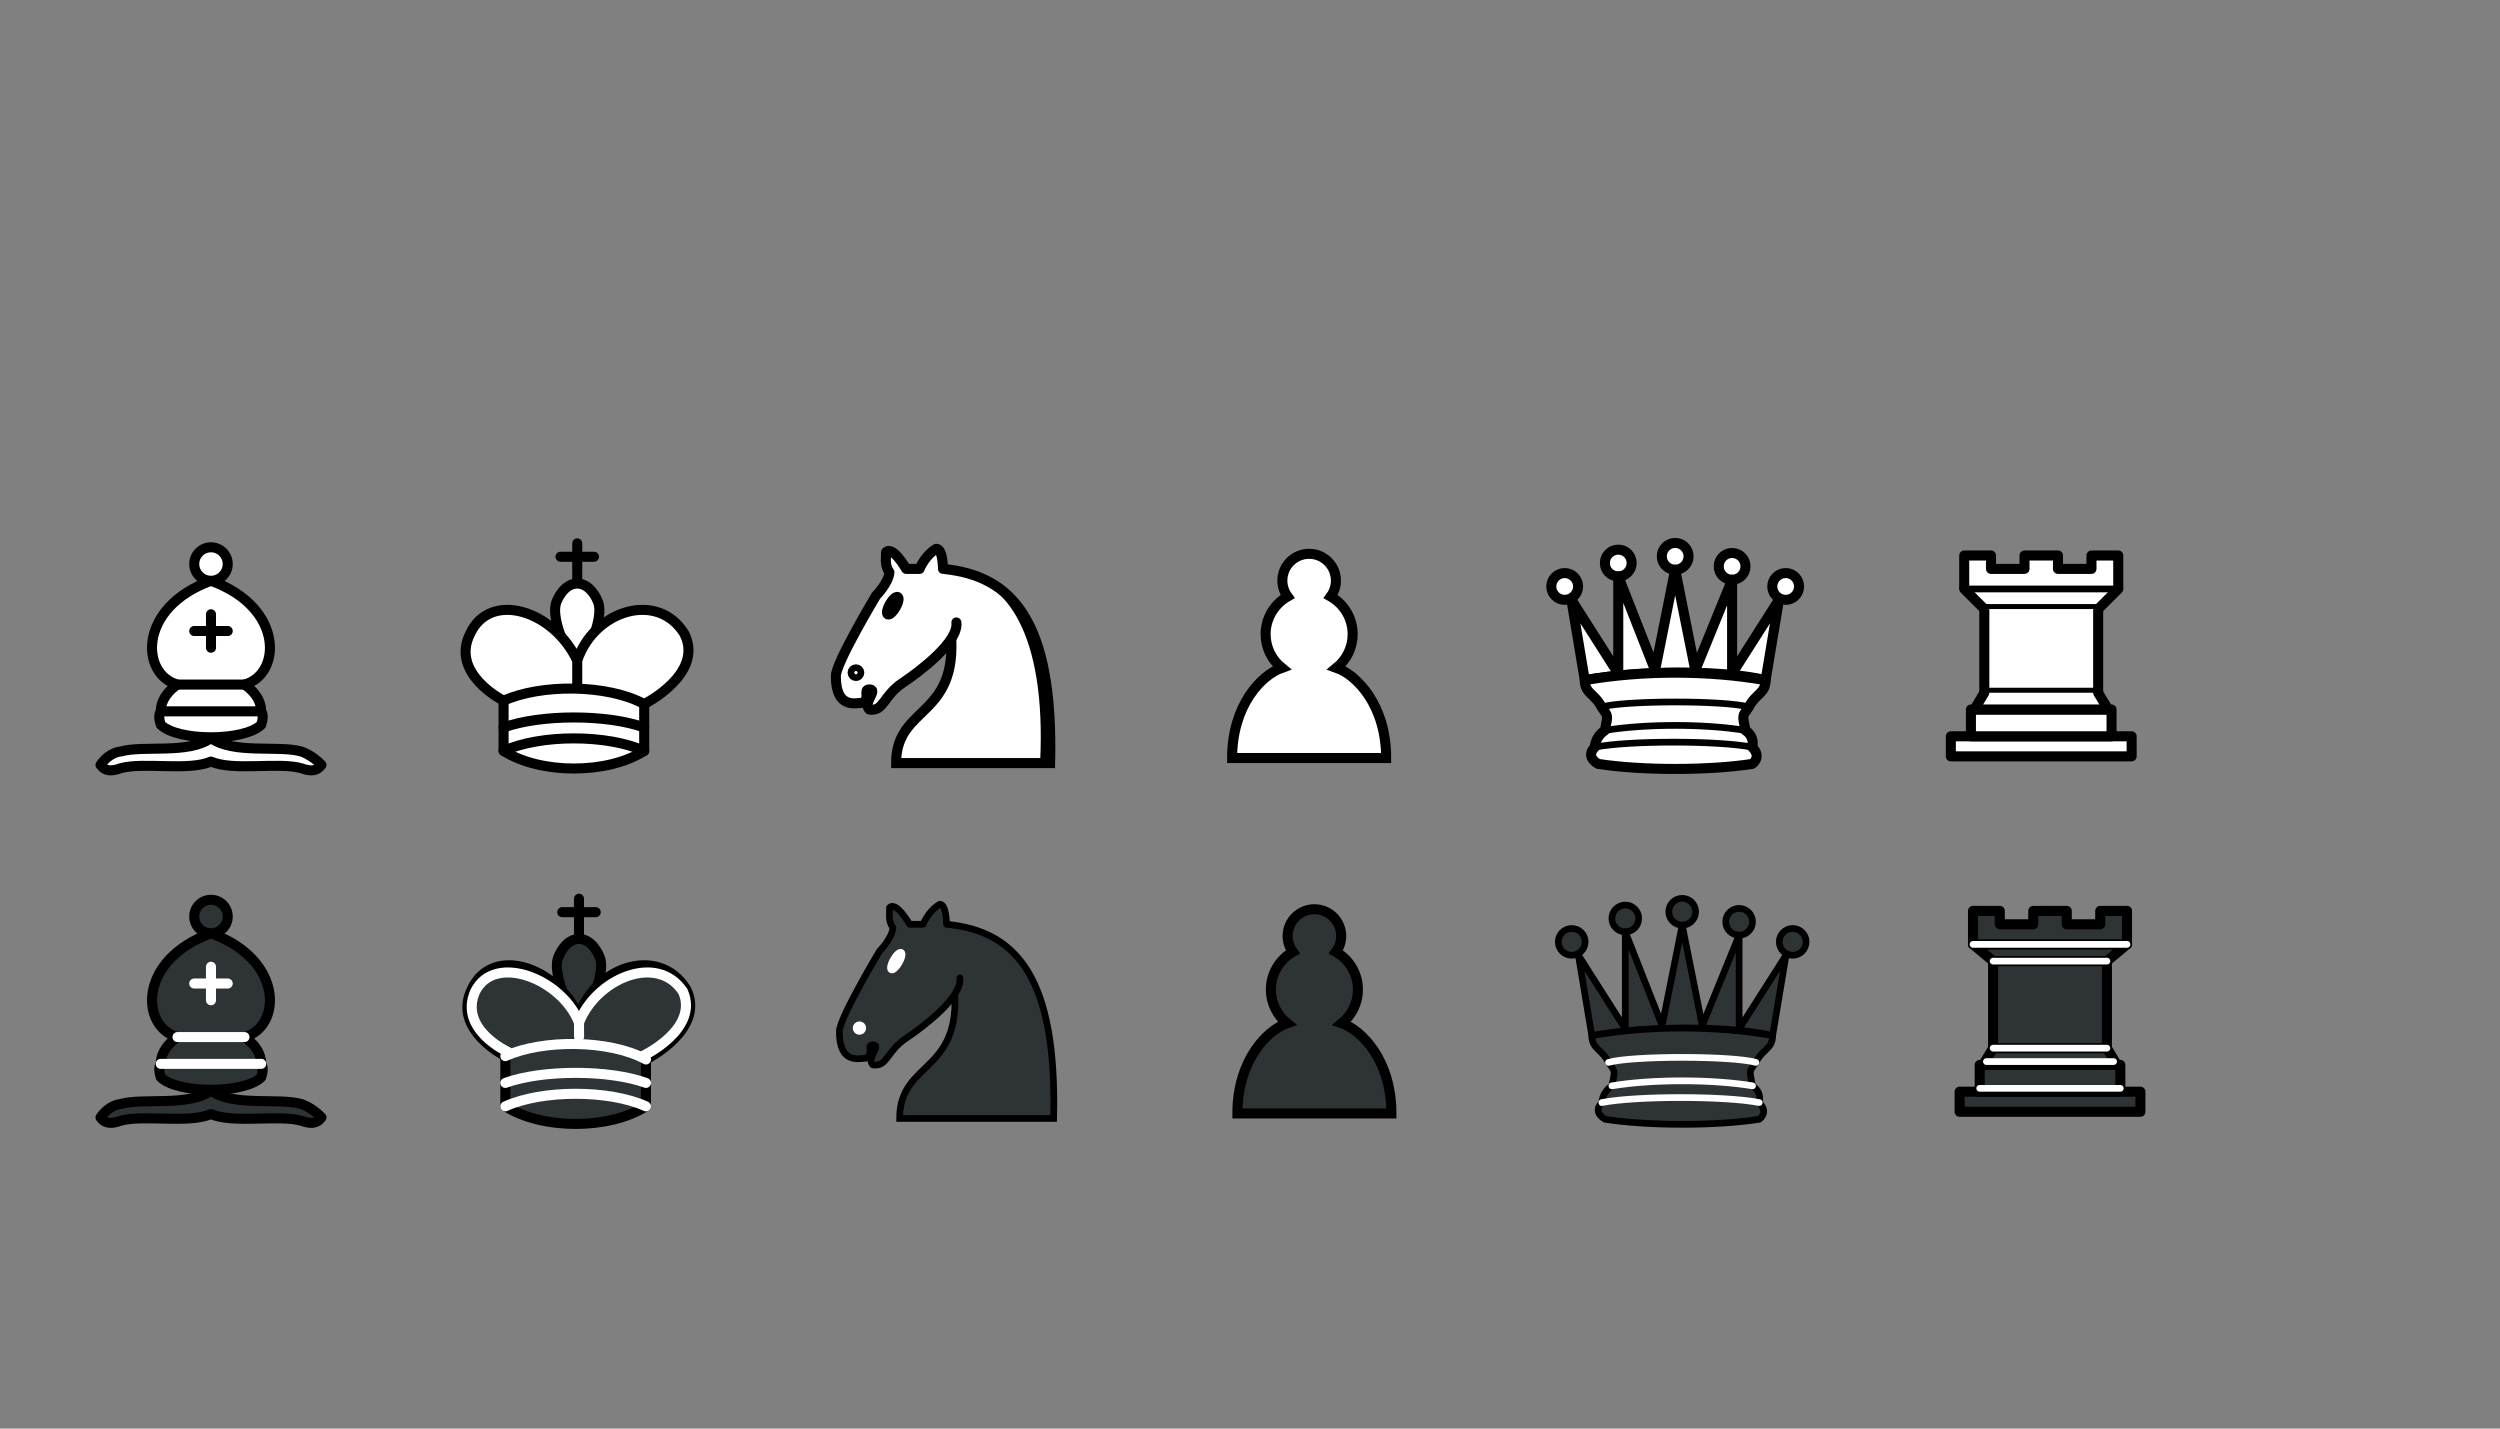 <?xml version="1.0" encoding="UTF-8" standalone="no"?>
<!-- Created with Inkscape (http://www.inkscape.org/) -->
<svg
   xmlns:svg="http://www.w3.org/2000/svg"
   xmlns="http://www.w3.org/2000/svg"
   version="1.0"
   width="280pt"
   height="160pt"
   id="svg2">
  <rect width="100%" height="100%" fill="#808080" stroke="none"/>
  <defs
     id="defs4" />
  <g
     id="WhiteBishop">
    <g
       transform="translate(14.257,80.979)"
       id="WB"
       style="fill:none">
      <g
         id="layer1-9"
         style="fill:none">
        <path
           d="M 3,2 C 6.385,1.028 13.115,2.431 16.5,0 C 19.885,2.431 26.615,1.028 30,2 C 30,2 31.646,2.542 33,4 C 32.323,4.972 31.354,4.986 30,4.5 C 26.615,3.528 19.885,4.958 16.5,3.5 C 13.115,4.958 6.385,3.528 3,4.5 C 1.646,4.986 0.677,4.972 0,4 C 1.354,2.055 3,2 3,2 z"
           transform="translate(0.75,29.25)"
           id="path4582-3"
           style="fill:#ffffff;fill-rule:evenodd;stroke:#000000;stroke-width:1.5;stroke-linecap:butt;stroke-linejoin:round" />
        <path
           d="M 1.305,21.5 C 3.805,24 13.805,24 16.305,21.5 C 16.805,20 16.305,19.5 16.305,19.5 C 16.305,17 13.805,15.5 13.805,15.5 C 19.305,14 19.805,4 8.805,0 C -2.195,4 -1.695,14 3.805,15.5 C 3.805,15.5 1.305,17 1.305,19.5 C 1.305,19.5 0.805,20 1.305,21.5 z"
           transform="translate(8.445,5.75)"
           id="path4584-1"
           style="fill:#ffffff;fill-rule:evenodd;stroke:#000000;stroke-width:1.5;stroke-linecap:butt;stroke-linejoin:round" />
        <path
           d="M 5,2.5 C 5,3.881 3.881,5 2.5,5 C 1.119,5 0,3.881 0,2.5 C 0,1.119 1.119,0 2.5,0 C 3.881,0 5,1.119 5,2.5 z"
           transform="translate(14.75,0.75)"
           id="path4586-9"
           style="fill:#ffffff;stroke:#000000;stroke-width:1.5;stroke-linecap:butt;stroke-linejoin:round" />
        <path
           d="M 0,0 L 10,0"
           transform="translate(12.25,21.25)"
           id="path4588-4"
           style="fill:#ffffff;stroke:#000000;stroke-width:1.5;stroke-linecap:butt;stroke-linejoin:miter;stroke-miterlimit:4" />
        <path
           d="M 0,0 L 15,0"
           transform="translate(9.75,25.25)"
           id="path4590-7"
           style="fill:#ffffff;stroke:#000000;stroke-width:1.5;stroke-linecap:butt;stroke-linejoin:miter;stroke-miterlimit:4" />
        <path
           d="M 0,0 L 0,5"
           transform="translate(17.25,10.75)"
           id="path4592-8"
           style="fill:#ffffff;stroke:#000000;stroke-width:1.5;stroke-linecap:round;stroke-linejoin:miter;stroke-miterlimit:4" />
        <path
           d="M 0,0 L 5,0"
           transform="translate(14.75,13.25)"
           id="path4594-4"
           style="fill:#ffffff;stroke:#000000;stroke-width:1.5;stroke-linecap:round;stroke-linejoin:miter;stroke-miterlimit:4" />
      </g>
      <g
         transform="translate(-14.257,-80.979)"
         id="layer2"
         style="fill:none" />
    </g>
    <rect
       width="45"
       height="45"
       x="0"
       y="0"
       transform="translate(9.007,75.886)"
       id="rect3373"
       style="fill:none" />
  </g>
  <g
     id="BlackBishop">
    <g
       transform="translate(14.257,133.62)"
       id="BB"
       style="fill:none">
      <path
         d="M 3,2 C 6.385,1.028 13.115,2.431 16.5,0 C 19.885,2.431 26.615,1.028 30,2 C 30,2 31.646,2.542 33,4 C 32.323,4.972 31.354,4.986 30,4.5 C 26.615,3.528 19.885,4.958 16.5,3.5 C 13.115,4.958 6.385,3.528 3,4.5 C 1.646,4.986 0.677,4.972 0,4 C 1.354,2.055 3,2 3,2 z"
         transform="translate(0.75,29.25)"
         id="path4582"
         style="fill:#2e3436;fill-rule:evenodd;stroke:#000000;stroke-width:1.5;stroke-linecap:butt;stroke-linejoin:round" />
      <path
         d="M 1.305,21.5 C 3.805,24 13.805,24 16.305,21.5 C 16.805,20 16.305,19.5 16.305,19.5 C 16.305,17 13.805,15.5 13.805,15.5 C 19.305,14 19.805,4 8.805,0 C -2.195,4 -1.695,14 3.805,15.5 C 3.805,15.5 1.305,17 1.305,19.5 C 1.305,19.5 0.805,20 1.305,21.5 z"
         transform="translate(8.445,5.75)"
         id="path4584"
         style="fill:#2e3436;fill-rule:evenodd;stroke:#000000;stroke-width:1.5;stroke-linecap:butt;stroke-linejoin:round" />
      <path
         d="M 5,2.5 C 5,3.881 3.881,5 2.5,5 C 1.119,5 0,3.881 0,2.5 C 0,1.119 1.119,0 2.5,0 C 3.881,0 5,1.119 5,2.5 z"
         transform="translate(14.75,0.75)"
         id="path4586"
         style="fill:#2e3436;stroke:#000000;stroke-width:1.5;stroke-linecap:butt;stroke-linejoin:round" />
      <path
         d="M 0,0 L 10,0"
         transform="translate(12.25,21.25)"
         id="path4588"
         style="fill:#2e3436;stroke:#ffffff;stroke-width:1.5;stroke-linecap:round;stroke-linejoin:miter;stroke-miterlimit:4" />
      <path
         d="M 0,0 L 15,0"
         transform="translate(9.75,25.25)"
         id="path4590"
         style="fill:#2e3436;stroke:#ffffff;stroke-width:1.5;stroke-linecap:round;stroke-linejoin:miter;stroke-miterlimit:4" />
      <path
         d="M 0,0 L 0,5"
         transform="translate(17.25,10.75)"
         id="path4592"
         style="fill:#2e3436;stroke:#ffffff;stroke-width:1.5;stroke-linecap:round;stroke-linejoin:miter;stroke-miterlimit:4" />
      <path
         d="M 0,0 L 5,0"
         transform="translate(14.75,13.25)"
         id="path4594"
         style="fill:#2e3436;stroke:#ffffff;stroke-width:1.5;stroke-linecap:round;stroke-linejoin:miter;stroke-miterlimit:4" />
    </g>
    <rect
       width="45"
       height="45"
       x="0"
       y="0"
       transform="translate(9.007,128.527)"
       id="rect3388"
       style="fill:none" />
  </g>
  <g
     id="WhiteKing">
    <g
       transform="translate(68.778,80.391)"
       id="WK"
       style="fill:none">
      <path
         d="M 0,5.625 L 0,0"
         transform="translate(17.423,0.75)"
         id="path6570-1"
         style="fill:#ffffff;stroke:#000000;stroke-width:1.5;stroke-linecap:round;stroke-linejoin:miter;stroke-miterlimit:4" />
      <path
         d="M 3.306,13 C 3.306,13 7.806,5.5 6.306,2.5 C 6.306,2.5 5.306,0 3.306,0 C 1.306,0 0.306,2.5 0.306,2.5 C -1.194,5.5 3.306,13 3.306,13"
         transform="translate(14.117,6.75)"
         id="path5683-0"
         style="fill:#ffffff;fill-rule:evenodd;stroke:#000000;stroke-width:1.5;stroke-linecap:butt;stroke-linejoin:miter;stroke-miterlimit:4" />
      <path
         d="M 5.673,21.069 C 11.173,24.569 21.173,24.569 26.673,21.069 L 26.673,14.069 C 26.673,14.069 35.673,9.569 32.673,3.569 C 28.673,-2.931 19.173,0.069 16.673,7.569 L 16.673,11.069 L 16.673,7.569 C 13.173,0.069 3.673,-2.931 0.673,3.569 C -2.327,9.569 5.673,13.569 5.673,13.569 L 5.673,21.069 z"
         transform="translate(0.75,10.681)"
         id="path5681-6"
         style="fill:#ffffff;fill-rule:evenodd;stroke:#000000;stroke-width:1.5;stroke-linecap:round;stroke-linejoin:round" />
      <path
         d="M 0,0 L 5,0"
         transform="translate(14.923,2.75)"
         id="path6572-3"
         style="fill:#ffffff;stroke:#000000;stroke-width:1.5;stroke-linecap:round;stroke-linejoin:miter;stroke-miterlimit:4" />
      <path
         d="M 0,1.817 C 5.5,-0.683 15.5,-0.683 21,2.317"
         transform="translate(6.423,22.433)"
         id="path6574-2"
         style="fill:#ffffff;stroke:#000000;stroke-width:1.5;stroke-linecap:round;stroke-linejoin:miter;stroke-miterlimit:4" />
      <path
         d="M 0,1.875 C 5.5,-0.625 15.5,-0.625 21,1.875"
         transform="translate(6.423,29.875)"
         id="path6576-0"
         style="fill:#ffffff;stroke:#000000;stroke-width:1.5;stroke-linecap:round;stroke-linejoin:round" />
      <path
         d="M 0,1.5 C 5.5,-0.5 15.5,-0.5 21,1.5"
         transform="translate(6.423,26.75)"
         id="path6578-6"
         style="fill:#ffffff;stroke:#000000;stroke-width:1.5;stroke-linecap:round;stroke-linejoin:round" />
    </g>
    <rect
       width="45"
       height="45"
       x="0"
       y="0"
       transform="translate(63.67,75.453)"
       id="rect3421"
       style="fill:none" />
  </g>
  <g
     id="WhiteKnight">
    <g
       id="g3306">
      <path
         d="M 140.82,84.953 C 151.32,85.953 157.32,92.953 156.82,113.953 L 133.82,113.953 C 133.82,104.953 143.82,107.453 141.82,92.953"
         id="path3491-7"
         style="fill:#ffffff;fill-rule:evenodd;stroke:#000000;stroke-width:1.5;stroke-linecap:round;stroke-linejoin:miter;stroke-miterlimit:4" />
      <path
         d="M 142.82,92.953 C 143.204,95.864 137.267,100.322 134.82,101.953 C 131.82,103.953 132.001,106.296 129.82,105.953 C 128.778,105.009 131.233,102.916 129.82,102.953 C 128.82,102.953 130.007,104.185 128.82,104.953 C 127.82,104.953 124.817,105.953 124.82,100.953 C 124.82,98.953 130.82,88.953 130.82,88.953 C 130.82,88.953 132.706,87.051 132.82,85.453 C 132.094,84.459 132.32,83.453 132.32,82.453 C 133.32,81.453 135.32,84.953 135.32,84.953 L 137.32,84.953 C 137.32,84.953 138.102,82.961 139.82,81.953 C 140.82,81.953 140.82,84.953 140.82,84.953"
         id="path3495-6"
         style="fill:#ffffff;fill-rule:evenodd;stroke:#000000;stroke-width:1.5;stroke-linecap:round;stroke-linejoin:round" />
      <path
         d="M 128.32,100.453 C 128.32,100.729 128.096,100.953 127.82,100.953 C 127.544,100.953 127.32,100.729 127.32,100.453 C 127.32,100.177 127.544,99.953 127.82,99.953 C 128.096,99.953 128.32,100.177 128.32,100.453 z"
         id="path3499-5"
         style="fill:#ffffff;stroke:#000000;stroke-width:1.5;stroke-linecap:round;stroke-linejoin:round" />
      <path
         d="M 133.753,90.703 C 133.339,91.421 132.809,91.89 132.57,91.752 C 132.331,91.614 132.473,90.921 132.887,90.203 C 133.301,89.486 133.831,89.016 134.07,89.154 C 134.309,89.292 134.167,89.986 133.753,90.703 z"
         id="path3501-6"
         style="fill:#ffffff;stroke:#000000;stroke-width:1.5;stroke-linecap:round;stroke-linejoin:round" />
      <path
         d="M 155.82,113.953 C 156.82,93.953 150.32,86.453 143.82,85.453"
         id="path8049-9"
         style="fill:none;stroke:#000000;stroke-width:1;stroke-linecap:round;stroke-linejoin:miter;stroke-miterlimit:4" />
    </g>
    <rect
       width="45"
       height="45"
       x="118.334"
       y="75.453"
       id="rect3434"
       style="fill:none" />
  </g>
  <g
     id="WhitePawn">
    <g
       transform="translate(183.248,81.953)"
       id="WP"
       style="fill:none">
      <path
         d="M 11.5,0 C 9.292,0 7.5,1.792 7.5,4 C 7.5,4.885 7.794,5.712 8.281,6.375 C 6.329,7.497 5,9.588 5,12 C 5,14.034 5.942,15.839 7.406,17.031 C 4.407,18.089 0,22.578 0,30.5 L 23,30.5 C 23,22.578 18.593,18.089 15.594,17.031 C 17.058,15.839 18,14.034 18,12 C 18,9.588 16.671,7.497 14.719,6.375 C 15.206,5.712 15.5,4.885 15.5,4 C 15.5,1.792 13.708,0 11.5,0 z"
         transform="translate(0.75,0.75)"
         id="path3194-5"
         style="fill:#ffffff;stroke:#000000;stroke-width:1.5;stroke-linecap:round;stroke-linejoin:miter;stroke-miterlimit:4" />
    </g>
    <rect
       width="45"
       height="45"
       x="0"
       y="0"
       transform="translate(172.998,75.453)"
       id="rect3465"
       style="fill:none" />
  </g>
  <g
     id="WhiteQueen">
    <g
       transform="translate(230.911,80.328)"
       id="WQ"
       style="fill:none">
      <path
         d="M 4,2 C 4,3.105 3.105,4 2,4 C 0.895,4 0,3.105 0,2 C 0,0.895 0.895,0 2,0 C 3.105,0 4,0.895 4,2 z"
         transform="translate(0.75,5.25)"
         id="path5571-0"
         style="fill:#ffffff;stroke:#000000;stroke-width:1.5;stroke-linecap:round;stroke-linejoin:round" />
      <path
         d="M 4,2 C 4,3.105 3.105,4 2,4 C 0.895,4 0,3.105 0,2 C 0,0.895 0.895,0 2,0 C 3.105,0 4,0.895 4,2 z"
         transform="translate(17.25,0.75)"
         id="path5573-7"
         style="fill:#ffffff;stroke:#000000;stroke-width:1.5;stroke-linecap:round;stroke-linejoin:round" />
      <path
         d="M 4,2 C 4,3.105 3.105,4 2,4 C 0.895,4 0,3.105 0,2 C 0,0.895 0.895,0 2,0 C 3.105,0 4,0.895 4,2 z"
         transform="translate(33.75,5.25)"
         id="path5575-8"
         style="fill:#ffffff;stroke:#000000;stroke-width:1.5;stroke-linecap:round;stroke-linejoin:round" />
      <path
         d="M 4,2 C 4,3.105 3.105,4 2,4 C 0.895,4 0,3.105 0,2 C 0,0.895 0.895,0 2,0 C 3.105,0 4,0.895 4,2 z"
         transform="translate(8.75,1.75)"
         id="path5577-6"
         style="fill:#ffffff;stroke:#000000;stroke-width:1.5;stroke-linecap:round;stroke-linejoin:round" />
      <path
         d="M 4,2 C 4,3.105 3.105,4 2,4 C 0.895,4 0,3.105 0,2 C 0,0.895 0.895,0 2,0 C 3.105,0 4,0.895 4,2 z"
         transform="translate(25.75,2.25)"
         id="path5579-8"
         style="fill:#ffffff;stroke:#000000;stroke-width:1.5;stroke-linecap:round;stroke-linejoin:round" />
      <path
         d="M 2,16.5 C 10.5,15 23,15 29,16.5 L 31,4.5 L 24,15.5 L 24,1.5 L 18.5,15 L 15.5,0 L 12.5,15 L 7,1 L 7,15.5 L 0,4.5 L 2,16.5 z"
         transform="translate(3.75,4.75)"
         id="path5581-8"
         style="fill:#ffffff;fill-rule:evenodd;stroke:#000000;stroke-width:1.5;stroke-linecap:butt;stroke-linejoin:round" />
      <path
         d="M 0,1.125 C 0,3.125 1.5,3.125 2.5,5.125 C 3.5,6.625 3.5,6.125 3,8.625 C 1.5,9.625 1.5,11.125 1.5,11.125 C 0,12.625 2,13.625 2,13.625 C 8.5,14.625 18.5,14.625 25,13.625 C 25,13.625 26.5,12.625 25,11.125 C 25,11.125 25.5,9.625 24,8.625 C 23.5,6.125 23.5,6.625 24.5,5.125 C 25.5,3.125 27,3.125 27,1.125 C 18.5,-0.375 8.5,-0.375 0,1.125 z"
         transform="translate(5.75,20.125)"
         id="path5583-4"
         style="fill:#ffffff;fill-rule:evenodd;stroke:#000000;stroke-width:1.5;stroke-linecap:butt;stroke-linejoin:round" />
      <path
         d="M 0,0.75 C 3.5,-0.25 18.5,-0.25 22,0.75"
         transform="translate(8.25,24.5)"
         id="path5585-3"
         style="fill:#ffffff;stroke:#000000;stroke-width:1;stroke-linecap:round;stroke-linejoin:round" />
      <path
         d="M 0,0.75 C 6,-0.25 15,-0.25 21,0.75"
         transform="translate(8.75,28)"
         id="path5587-1"
         style="fill:#ffffff;stroke:#000000;stroke-width:1;stroke-linecap:round;stroke-linejoin:round" />
      <path
         d="M 0,0.75 C 5,-0.25 18.5,-0.25 23.5,0.75"
         transform="translate(7.25,30.5)"
         id="path5589-4"
         style="fill:#ffffff;stroke:#000000;stroke-width:1;stroke-linecap:round;stroke-linejoin:round" />
    </g>
    <rect
       width="45"
       height="45"
       x="0"
       y="0"
       transform="translate(227.661,75.453)"
       id="rect3472"
       style="fill:none" />
  </g>
  <g
     id="WhiteRook">
    <g
       transform="translate(290.575,82.203)"
       id="WR"
       style="fill:none">
      <path
         d="M 0,3 L 27,3 L 27,0 L 0,0 L 0,3 z"
         transform="translate(0.75,27.75)"
         id="path3119-9"
         style="fill:#ffffff;fill-rule:evenodd;stroke:#000000;stroke-width:1.5;stroke-linecap:butt;stroke-linejoin:round" />
      <path
         d="M 0,4 L 0,0 L 21,0 L 21,4 L 0,4 z"
         transform="translate(3.75,23.75)"
         id="path3121-2"
         style="fill:#ffffff;fill-rule:evenodd;stroke:#000000;stroke-width:1.5;stroke-linecap:butt;stroke-linejoin:round" />
      <path
         d="M 0,5 L 0,0 L 4,0 L 4,2 L 9,2 L 9,0 L 14,0 L 14,2 L 19,2 L 19,0 L 23,0 L 23,5"
         transform="translate(2.75,0.75)"
         id="path3129-6"
         style="fill:#ffffff;fill-rule:evenodd;stroke:#000000;stroke-width:1.5;stroke-linecap:butt;stroke-linejoin:round" />
      <path
         d="M 23,0 L 20,3 L 3,3 L 0,0"
         transform="translate(2.75,5.75)"
         id="path3127-6"
         style="fill:#ffffff;fill-rule:evenodd;stroke:#000000;stroke-width:1.5;stroke-linecap:round;stroke-linejoin:round" />
      <path
         d="M 17,0 L 17,12.5 L 0,12.5 L 0,0"
         transform="translate(5.75,8.75)"
         id="path3125-4"
         style="fill:#ffffff;fill-rule:evenodd;stroke:#000000;stroke-width:1.5;stroke-linecap:butt;stroke-linejoin:miter;stroke-miterlimit:4" />
      <path
         d="M 18.5,0 L 20,2.5 L 0,2.5 L 1.5,0"
         transform="translate(4.25,21.25)"
         id="path3123-9"
         style="fill:#ffffff;fill-rule:evenodd;stroke:#000000;stroke-width:1.5;stroke-linecap:round;stroke-linejoin:round" />
      <path
         d="M 0,0 L 23,0"
         transform="translate(2.75,5.75)"
         id="path5175"
         style="fill:#ffffff;stroke:#000000;stroke-width:1;stroke-linecap:round;stroke-linejoin:miter;stroke-miterlimit:2" />
    </g>
    <rect
       width="45"
       height="45"
       x="0"
       y="0"
       transform="translate(282.325,75.453)"
       id="rect3474"
       style="fill:none" />
  </g>
  <g
     id="BlackKing">
    <g
       id="g3376">
      <path
         d="M 86.463,139.839 L 86.463,134.214"
         id="path6570"
         style="fill:#2e3436;stroke:#000000;stroke-width:1.5;stroke-linecap:round;stroke-linejoin:miter;stroke-miterlimit:4" />
      <path
         d="M 86.463,153.214 C 86.463,153.214 90.963,145.714 89.463,142.714 C 89.463,142.714 88.463,140.214 86.463,140.214 C 84.463,140.214 83.463,142.714 83.463,142.714 C 81.963,145.714 86.463,153.214 86.463,153.214"
         id="path5683"
         style="fill:#2e3436;fill-rule:evenodd;stroke:#000000;stroke-width:1.5;stroke-linecap:butt;stroke-linejoin:miter;stroke-miterlimit:4" />
      <path
         d="M 75.463,165.214 C 80.963,168.714 90.963,168.714 96.463,165.214 L 96.463,158.214 C 96.463,158.214 105.463,153.714 102.463,147.714 C 98.463,141.214 88.963,144.214 86.463,151.714 L 86.463,155.214 L 86.463,151.714 C 82.963,144.214 73.463,141.214 70.463,147.714 C 67.463,153.714 75.463,157.714 75.463,157.714 L 75.463,165.214 z"
         id="path5681"
         style="fill:#2e3436;fill-rule:evenodd;stroke:#000000;stroke-width:1.5;stroke-linecap:round;stroke-linejoin:round" />
      <path
         d="M 83.963,136.214 L 88.963,136.214"
         id="path6572"
         style="fill:#2e3436;stroke:#000000;stroke-width:1.5;stroke-linecap:round;stroke-linejoin:miter;stroke-miterlimit:4" />
      <path
         d="M 95.963,157.714 C 95.963,157.714 104.463,153.714 101.989,148.061 C 98.11,142.211 88.963,146.214 86.463,152.714 L 86.475,154.811 L 86.463,152.714 C 83.963,146.214 73.869,142.211 70.96,148.061 C 68.463,153.714 75.809,157.061 75.809,157.061"
         id="path5638"
         style="fill:#2e3436;stroke:#ffffff;stroke-width:1.5;stroke-linecap:round;stroke-linejoin:round" />
      <path
         d="M 75.463,157.714 C 80.963,155.214 90.963,155.214 96.463,158.214"
         id="path6574"
         style="fill:#2e3436;stroke:#ffffff;stroke-width:1.5;stroke-linecap:round;stroke-linejoin:miter;stroke-miterlimit:4" />
      <path
         d="M 75.463,165.214 C 80.963,162.714 90.963,162.714 96.463,165.214"
         id="path6576"
         style="fill:#2e3436;stroke:#ffffff;stroke-width:1.5;stroke-linecap:round;stroke-linejoin:round" />
      <path
         d="M 75.463,161.714 C 80.963,159.714 90.963,159.714 96.463,161.714"
         id="path6578"
         style="fill:#2e3436;stroke:#ffffff;stroke-width:1.5;stroke-linecap:round;stroke-linejoin:round" />
    </g>
    <rect
       width="45"
       height="45"
       x="63.932"
       y="128.527"
       id="rect3501"
       style="fill:none" />
  </g>
  <g
     id="BlackKnight">
    <g
       id="g3342">
      <path
         d="M 141.344,138.027 C 151.844,139.027 157.844,146.027 157.344,167.027 L 134.344,167.027 C 134.344,158.027 144.344,160.527 142.344,146.027"
         id="path3491"
         style="fill:#2e3436;fill-rule:evenodd;stroke:#000000;stroke-width:1;stroke-linecap:round;stroke-linejoin:miter;stroke-miterlimit:2" />
      <path
         d="M 143.344,146.027 C 143.728,148.938 137.791,153.396 135.344,155.027 C 132.344,157.027 132.525,159.37 130.344,159.027 C 129.302,158.083 131.757,155.989 130.344,156.027 C 129.344,156.027 130.531,157.259 129.344,158.027 C 128.344,158.027 125.341,159.027 125.344,154.027 C 125.344,152.027 131.344,142.027 131.344,142.027 C 131.344,142.027 133.23,140.125 133.344,138.527 C 132.618,137.533 132.844,136.527 132.844,135.527 C 133.844,134.527 135.844,138.027 135.844,138.027 L 137.844,138.027 C 137.844,138.027 138.626,136.035 140.344,135.027 C 141.344,135.027 141.344,138.027 141.344,138.027"
         id="path3495"
         style="fill:#2e3436;fill-rule:evenodd;stroke:#000000;stroke-width:1;stroke-linecap:round;stroke-linejoin:round" />
      <path
         d="M 128.844,153.527 C 128.844,153.803 128.62,154.027 128.344,154.027 C 128.068,154.027 127.844,153.803 127.844,153.527 C 127.844,153.251 128.068,153.027 128.344,153.027 C 128.62,153.027 128.844,153.251 128.844,153.527 z"
         id="path3499"
         style="fill:#2e3436;stroke:#ffffff;stroke-width:1;stroke-linecap:round;stroke-linejoin:round" />
      <path
         d="M 134.277,143.777 C 133.863,144.494 133.333,144.964 133.094,144.826 C 132.855,144.688 132.997,143.994 133.411,143.277 C 133.825,142.56 134.355,142.09 134.594,142.228 C 134.833,142.366 134.691,143.06 134.277,143.777 z"
         id="path3501"
         style="fill:#2e3436;stroke:#ffffff;stroke-width:1;stroke-linecap:round;stroke-linejoin:round" />
      <path
         d="M 143.894,138.427 L 143.594,139.527 L 144.144,139.627 C 147.245,140.104 150.468,141.861 152.719,146.121 C 154.97,150.38 155.641,157.084 155.144,167.027 L 155.094,167.527 L 156.844,167.527 L 156.844,167.027 C 157.347,156.97 155.968,150.174 153.594,145.683 C 151.22,141.193 147.805,139.05 144.406,138.527 L 143.894,138.427 z"
         id="path8049"
         style="fill:none;fill-rule:evenodd" />
    </g>
    <rect
       width="45"
       height="45"
       x="118.858"
       y="128.527"
       id="rect3515"
       style="fill:none" />
  </g>
  <g
     id="BlackPawn">
    <path
       d="M 196.284,135.777 C 194.076,135.777 192.284,137.569 192.284,139.777 C 192.284,140.662 192.578,141.489 193.065,142.152 C 191.113,143.274 189.784,145.365 189.784,147.777 C 189.784,149.811 190.726,151.616 192.19,152.808 C 189.191,153.866 184.784,158.355 184.784,166.277 L 207.784,166.277 C 207.784,158.355 203.377,153.866 200.378,152.808 C 201.842,151.616 202.784,149.811 202.784,147.777 C 202.784,145.365 201.455,143.274 199.503,142.152 C 199.99,141.489 200.284,140.662 200.284,139.777 C 200.284,137.569 198.492,135.777 196.284,135.777 z"
       id="path3194"
       style="fill:#2e3436;stroke:#000000;stroke-width:1.5;stroke-linecap:round;stroke-linejoin:miter;stroke-miterlimit:4;stroke-dasharray:none" />
    <rect
       width="45"
       height="45"
       x="173.784"
       y="128.527"
       id="rect3526"
       style="fill:none" />
  </g>
  <g
     id="BlackQueen">
    <g
       transform="translate(232.209,133.652)"
       id="BQ"
       style="fill:none">
      <path
         d="M 4,2 C 4,3.105 3.105,4 2,4 C 0.895,4 0,3.105 0,2 C 0,0.895 0.895,0 2,0 C 3.105,0 4,0.895 4,2 z"
         transform="translate(0.5,5)"
         id="path5571"
         style="fill:#2e3436;stroke:#000000;stroke-width:1;stroke-linecap:round;stroke-linejoin:round" />
      <path
         d="M 4,2 C 4,3.105 3.105,4 2,4 C 0.895,4 0,3.105 0,2 C 0,0.895 0.895,0 2,0 C 3.105,0 4,0.895 4,2 z"
         transform="translate(17,0.5)"
         id="path5573"
         style="fill:#2e3436;stroke:#000000;stroke-width:1;stroke-linecap:round;stroke-linejoin:round" />
      <path
         d="M 4,2 C 4,3.105 3.105,4 2,4 C 0.895,4 0,3.105 0,2 C 0,0.895 0.895,0 2,0 C 3.105,0 4,0.895 4,2 z"
         transform="translate(33.5,5)"
         id="path5575"
         style="fill:#2e3436;stroke:#000000;stroke-width:1;stroke-linecap:round;stroke-linejoin:round" />
      <path
         d="M 4,2 C 4,3.105 3.105,4 2,4 C 0.895,4 0,3.105 0,2 C 0,0.895 0.895,0 2,0 C 3.105,0 4,0.895 4,2 z"
         transform="translate(8.5,1.5)"
         id="path5577"
         style="fill:#2e3436;stroke:#000000;stroke-width:1;stroke-linecap:round;stroke-linejoin:round" />
      <path
         d="M 4,2 C 4,3.105 3.105,4 2,4 C 0.895,4 0,3.105 0,2 C 0,0.895 0.895,0 2,0 C 3.105,0 4,0.895 4,2 z"
         transform="translate(25.5,2)"
         id="path5579"
         style="fill:#2e3436;stroke:#000000;stroke-width:1;stroke-linecap:round;stroke-linejoin:round" />
      <path
         d="M 2,16.5 C 10.5,15 23,15 29,16.5 L 31,4.5 L 24,15.5 L 24,1.5 L 18.5,15 L 15.5,0 L 12.5,15 L 7,1 L 7,15.5 L 0,4.5 L 2,16.5 z"
         transform="translate(3.5,4.5)"
         id="path5581"
         style="fill:#2e3436;fill-rule:evenodd;stroke:#000000;stroke-width:1;stroke-linecap:butt;stroke-linejoin:round" />
      <path
         d="M 0,1.125 C 0,3.125 1.5,3.125 2.5,5.125 C 3.5,6.625 3.5,6.125 3,8.625 C 1.5,9.625 1.5,11.125 1.5,11.125 C 0,12.625 2,13.625 2,13.625 C 8.5,14.625 18.5,14.625 25,13.625 C 25,13.625 26.5,12.625 25,11.125 C 25,11.125 25.5,9.625 24,8.625 C 23.5,6.125 23.5,6.625 24.5,5.125 C 25.5,3.125 27,3.125 27,1.125 C 18.5,-0.375 8.5,-0.375 0,1.125 z"
         transform="translate(5.5,19.875)"
         id="path5583"
         style="fill:#2e3436;fill-rule:evenodd;stroke:#000000;stroke-width:1;stroke-linecap:butt;stroke-linejoin:round" />
      <path
         d="M 0,0.75 C 3.5,-0.25 18.5,-0.25 22,0.75"
         transform="translate(8,24.25)"
         id="path5585"
         style="fill:#2e3436;stroke:#ffffff;stroke-width:1;stroke-linecap:round;stroke-linejoin:round" />
      <path
         d="M 0,0.75 C 6,-0.25 15,-0.25 21,0.75"
         transform="translate(8.5,27.75)"
         id="path5587"
         style="fill:#2e3436;stroke:#ffffff;stroke-width:1;stroke-linecap:round;stroke-linejoin:round" />
      <path
         d="M 0,0.75 C 5,-0.25 18.5,-0.25 23.5,0.75"
         transform="translate(7,30.25)"
         id="path5589"
         style="fill:#2e3436;stroke:#ffffff;stroke-width:1;stroke-linecap:round;stroke-linejoin:round" />
    </g>
    <rect
       width="45"
       height="45"
       x="0"
       y="0"
       transform="translate(228.709,128.527)"
       id="rect3533"
       style="fill:none" />
  </g>
  <g
     id="BlackRook">
    <g
       transform="translate(291.885,135.277)"
       id="BR"
       style="fill:none">
      <path
         d="M 0,3 L 27,3 L 27,0 L 0,0 L 0,3 z"
         transform="translate(0.75,27.75)"
         id="path3119"
         style="fill:#2e3436;fill-rule:evenodd;stroke:#000000;stroke-width:1.5;stroke-linecap:butt;stroke-linejoin:round" />
      <path
         d="M 0,2.5 L 1.5,0 L 18.5,0 L 20,2.5 L 0,2.5 z"
         transform="translate(4.25,21.25)"
         id="path3123"
         style="fill:#2e3436;fill-rule:evenodd;stroke:#000000;stroke-width:1.5;stroke-linecap:butt;stroke-linejoin:round" />
      <path
         d="M 0,4 L 0,0 L 21,0 L 21,4 L 0,4 z"
         transform="translate(3.75,23.75)"
         id="path3121"
         style="fill:#2e3436;fill-rule:evenodd;stroke:#000000;stroke-width:1.5;stroke-linecap:butt;stroke-linejoin:round" />
      <path
         d="M 0,13 L 0,0 L 17,0 L 17,13 L 0,13 z"
         transform="translate(5.75,8.25)"
         id="path3125"
         style="fill:#2e3436;fill-rule:evenodd;stroke:#000000;stroke-width:1.5;stroke-linecap:butt;stroke-linejoin:miter;stroke-miterlimit:4" />
      <path
         d="M 3,2.5 L 0,0 L 23,0 L 20,2.5 L 3,2.5 z"
         transform="translate(2.75,5.75)"
         id="path3127"
         style="fill:#2e3436;fill-rule:evenodd;stroke:#000000;stroke-width:1.5;stroke-linecap:butt;stroke-linejoin:round" />
      <path
         d="M 0,5 L 0,0 L 4,0 L 4,2 L 9,2 L 9,0 L 14,0 L 14,2 L 19,2 L 19,0 L 23,0 L 23,5 L 0,5 z"
         transform="translate(2.75,0.75)"
         id="path3129"
         style="fill:#2e3436;fill-rule:evenodd;stroke:#000000;stroke-width:1.5;stroke-linecap:butt;stroke-linejoin:round" />
      <path
         d="M 0,0 L 21,0 L 21,0"
         transform="translate(3.75,27.25)"
         id="path4967"
         style="fill:#2e3436;stroke:#ffffff;stroke-width:1;stroke-linecap:round;stroke-linejoin:miter;stroke-miterlimit:2" />
      <path
         d="M 0,0 L 19,0"
         transform="translate(4.75,23.25)"
         id="path4969"
         style="fill:#2e3436;stroke:#ffffff;stroke-width:1;stroke-linecap:round;stroke-linejoin:miter;stroke-miterlimit:2" />
      <path
         d="M 0,0 L 17,0"
         transform="translate(5.75,21.25)"
         id="path4971"
         style="fill:#2e3436;stroke:#ffffff;stroke-width:1;stroke-linecap:round;stroke-linejoin:miter;stroke-miterlimit:2" />
      <path
         d="M 0,0 L 17,0"
         transform="translate(5.75,8.25)"
         id="path5050"
         style="fill:#2e3436;stroke:#ffffff;stroke-width:1;stroke-linecap:round;stroke-linejoin:miter;stroke-miterlimit:2" />
      <path
         d="M 0,0 L 23,0"
         transform="translate(2.75,5.75)"
         id="path5052"
         style="fill:#2e3436;stroke:#ffffff;stroke-width:1;stroke-linecap:round;stroke-linejoin:miter;stroke-miterlimit:2" />
    </g>
    <rect
       width="45"
       height="45"
       x="0"
       y="0"
       transform="translate(283.635,128.527)"
       id="rect3549"
       style="fill:none" />
  </g>
  <g
     id="WhiteTile">
    <rect
       width="96"
       height="96"
       rx="5"
       ry="5"
       x="0"
       y="0"
       transform="translate(2,-98)"
       id="rect3110"
       style="fill:#eeeeee" />
    <rect
       width="100"
       height="100"
       x="0"
       y="0"
       transform="translate(0,-100)"
       id="rect3114"
       style="fill:none" />
  </g>
  <g
     id="BlackTile">
    <rect
       width="96"
       height="96"
       rx="5"
       ry="5"
       x="0"
       y="0"
       transform="translate(122,-98)"
       id="rect3110-0"
       style="fill:#bbbbbb" />
    <rect
       width="100"
       height="100"
       x="0"
       y="0"
       transform="translate(120,-100)"
       id="rect3114-2"
       style="fill:none" />
  </g>
  <g
     id="Marker">
    <rect
       width="91.915"
       height="91.915"
       rx="2.043"
       ry="2.043"
       x="244.043"
       y="-95.957"
       id="rect3110-0-5"
       style="fill:none;stroke:#555753;stroke-width:4.085;stroke-linejoin:miter;stroke-miterlimit:3.6;stroke-dasharray:none;stroke-opacity:1" />
    <rect
       width="100"
       height="100"
       x="240"
       y="-100"
       id="rect3114-2-9"
       style="fill:none" />
  </g>
  <g
     transform="translate(240,0)"
     id="Marker-2"
     style="fill:none" />
  <g
     id="Motion">
    <rect
       width="91.915"
       height="91.915"
       rx="2.043"
       ry="2.043"
       x="364.043"
       y="-95.957"
       id="rect3110-0-5-7"
       style="fill:none;stroke:#555753;stroke-width:4.085;stroke-linejoin:miter;stroke-miterlimit:3.6;stroke-dasharray:none;stroke-opacity:1" />
    <rect
       width="100"
       height="100"
       x="360"
       y="-100"
       id="rect3114-2-9-3"
       style="fill:none" />
  </g>
  <g
     transform="translate(360,0)"
     id="Danger">
    <rect
       width="91.915"
       height="91.915"
       rx="2.043"
       ry="2.043"
       x="124.043"
       y="-95.957"
       id="rect3110-0-5-7-1"
       style="fill:none;stroke:#f08682;stroke-width:4.085;stroke-linejoin:miter;stroke-miterlimit:3.6;stroke-dasharray:none" />
    <rect
       width="100"
       height="100"
       x="0"
       y="0"
       transform="translate(120,-100)"
       id="rect3114-2-9-3-2"
       style="fill:none" />
  </g>
  <g
     transform="translate(-520,200)"
     id="LeftRightBorder">
    <rect
       width="46"
       height="796"
       rx="2.396"
       ry="5"
       x="122"
       y="-398"
       id="rect3110-0-7"
       style="fill:#888a85" />
    <rect
       width="50"
       height="800"
       x="120"
       y="-400"
       id="rect3114-2-5"
       style="fill:none" />
  </g>
  <g
     id="TopBottomBorder">
    <rect
       width="46"
       height="796"
       rx="5"
       ry="5"
       x="352"
       y="-648"
       transform="matrix(0,1,-1,0,0,0)"
       id="rect3110-0-7-8"
       style="fill:#888a85" />
    <rect
       width="50"
       height="900"
       x="350"
       y="-700"
       transform="matrix(0,1,-1,0,0,0)"
       id="rect3114-2-5-9"
       style="fill:none" />
    <rect
       width="46"
       height="46"
       rx="5"
       ry="5"
       x="352"
       y="152"
       transform="matrix(0,1,-1,0,0,0)"
       id="rect3110-0-7-8-3"
       style="fill:#555753" />
    <rect
       width="46"
       height="46"
       rx="5"
       ry="5"
       x="352"
       y="-698"
       transform="matrix(0,1,-1,0,0,0)"
       id="rect3110-0-7-8-3-6"
       style="fill:#555753" />
  </g>
  <g
     id="WhiteLetters">
    <rect
       width="900"
       height="50"
       x="-216.304"
       y="481.747"
       id="rect3487"
       style="fill:none;fill-opacity:1;fill-rule:evenodd;stroke:none;stroke-width:0.528;stroke-miterlimit:4;stroke-dasharray:none;stroke-dashoffset:0;stroke-opacity:1" />
    <path
       d="M -127.897,520.098 L -119.056,493.924 L -111.884,493.924 L -103.042,520.098 L -109.809,520.098 L -111.444,514.754 L -119.671,514.754 L -121.306,520.098 L -127.897,520.098 M -112.886,510.008 L -115.558,501.377 L -118.229,510.008 L -112.886,510.008"
       id="text3598"
       style="font-size:36px;font-style:normal;font-variant:normal;font-weight:bold;font-stretch:normal;text-align:start;line-height:125%;writing-mode:lr-tb;text-anchor:start;fill:#ffffff;fill-opacity:1;stroke:#333333;stroke-width:1px;stroke-linecap:butt;stroke-linejoin:miter;stroke-opacity:1;font-family:Tahoma;-inkscape-font-specification:Tahoma Bold" />
    <path
       d="M -5.118,512.082 C -5.118,513.383 -5.365,514.526 -5.857,515.51 C -6.349,516.495 -7.011,517.309 -7.843,517.954 C -8.827,518.727 -9.911,519.278 -11.095,519.606 C -12.267,519.934 -13.761,520.098 -15.577,520.098 L -26.054,520.098 L -26.054,493.924 L -16.808,493.924 C -14.886,493.924 -13.433,494 -12.448,494.153 C -11.452,494.293 -10.521,494.598 -9.654,495.067 C -8.716,495.571 -8.019,496.245 -7.562,497.088 C -7.093,497.932 -6.859,498.905 -6.859,500.006 C -6.859,501.284 -7.181,502.42 -7.825,503.416 C -8.458,504.413 -9.337,505.145 -10.462,505.614 L -10.462,505.754 C -8.845,506.094 -7.55,506.791 -6.577,507.846 C -5.605,508.889 -5.118,510.301 -5.118,512.082 M -13.538,501.325 C -13.538,500.903 -13.65,500.469 -13.872,500.024 C -14.083,499.579 -14.417,499.256 -14.874,499.057 C -15.308,498.87 -15.824,498.77 -16.421,498.758 C -17.007,498.735 -17.886,498.723 -19.058,498.723 L -19.515,498.723 L -19.515,504.26 L -18.689,504.26 C -17.564,504.26 -16.779,504.249 -16.333,504.225 C -15.876,504.202 -15.407,504.079 -14.927,503.856 C -14.4,503.61 -14.036,503.27 -13.837,502.836 C -13.638,502.403 -13.538,501.899 -13.538,501.325 M -11.886,511.959 C -11.886,511.151 -12.05,510.518 -12.378,510.061 C -12.706,509.604 -13.199,509.258 -13.855,509.024 C -14.253,508.872 -14.804,508.79 -15.507,508.778 C -16.199,508.754 -17.13,508.743 -18.302,508.743 L -19.515,508.743 L -19.515,515.299 L -19.163,515.299 C -17.452,515.299 -16.269,515.288 -15.613,515.264 C -14.956,515.241 -14.288,515.082 -13.609,514.79 C -13.011,514.532 -12.577,514.157 -12.308,513.665 C -12.027,513.161 -11.886,512.592 -11.886,511.959"
       id="text3602"
       style="font-size:36px;font-style:normal;font-variant:normal;font-weight:bold;font-stretch:normal;text-align:start;line-height:125%;writing-mode:lr-tb;text-anchor:start;fill:#ffffff;fill-opacity:1;stroke:#4d4d4d;stroke-width:1px;stroke-linecap:butt;stroke-linejoin:miter;stroke-opacity:1;font-family:Tahoma;-inkscape-font-specification:Tahoma Bold" />
    <path
       d="M 86.266,520.608 C 82.34,520.608 79.223,519.424 76.914,517.057 C 74.606,514.678 73.452,511.338 73.452,507.038 C 73.452,502.889 74.606,499.584 76.914,497.124 C 79.235,494.651 82.358,493.415 86.284,493.415 C 87.327,493.415 88.264,493.473 89.096,493.59 C 89.928,493.708 90.725,493.872 91.487,494.082 C 92.084,494.258 92.735,494.499 93.438,494.803 C 94.141,495.108 94.709,495.372 95.143,495.594 L 95.143,501.834 L 94.475,501.834 C 94.159,501.553 93.76,501.219 93.28,500.832 C 92.799,500.434 92.254,500.047 91.645,499.672 C 91.035,499.297 90.362,498.981 89.623,498.723 C 88.897,498.454 88.135,498.319 87.338,498.319 C 86.389,498.319 85.516,498.471 84.719,498.776 C 83.934,499.069 83.184,499.584 82.469,500.323 C 81.813,500.991 81.274,501.893 80.852,503.03 C 80.442,504.166 80.237,505.508 80.237,507.055 C 80.237,508.684 80.453,510.055 80.887,511.168 C 81.321,512.27 81.889,513.161 82.592,513.84 C 83.272,514.497 84.028,514.971 84.86,515.264 C 85.703,515.557 86.541,515.704 87.373,515.704 C 88.241,515.704 89.067,515.563 89.852,515.282 C 90.637,514.989 91.299,514.666 91.838,514.315 C 92.424,513.952 92.94,513.582 93.385,513.207 C 93.83,512.832 94.217,512.499 94.545,512.206 L 95.143,512.206 L 95.143,518.358 C 94.662,518.581 94.106,518.838 93.473,519.131 C 92.84,519.413 92.19,519.653 91.522,519.852 C 90.702,520.098 89.934,520.286 89.219,520.415 C 88.504,520.543 87.52,520.608 86.266,520.608"
       id="text3606"
       style="font-size:36px;font-style:normal;font-variant:normal;font-weight:bold;font-stretch:normal;text-align:start;line-height:125%;writing-mode:lr-tb;text-anchor:start;fill:#ffffff;fill-opacity:1;stroke:#4d4d4d;stroke-width:1px;stroke-linecap:butt;stroke-linejoin:miter;stroke-opacity:1;font-family:Tahoma;-inkscape-font-specification:Tahoma Bold" />
    <path
       d="M 195.87,507.038 C 195.87,509.475 195.337,511.661 194.27,513.594 C 193.204,515.516 191.856,516.993 190.227,518.024 C 188.868,518.903 187.386,519.471 185.78,519.729 C 184.186,519.975 182.487,520.098 180.683,520.098 L 172.491,520.098 L 172.491,493.924 L 180.612,493.924 C 182.452,493.924 184.175,494.041 185.78,494.276 C 187.386,494.51 188.892,495.079 190.298,495.981 C 192.02,497.083 193.38,498.571 194.376,500.446 C 195.372,502.309 195.87,504.506 195.87,507.038 M 189.12,506.985 C 189.12,505.262 188.821,503.791 188.224,502.573 C 187.638,501.342 186.729,500.381 185.499,499.69 C 184.608,499.198 183.671,498.928 182.686,498.881 C 181.714,498.834 180.548,498.811 179.188,498.811 L 179.065,498.811 L 179.065,515.194 L 179.188,515.194 C 180.665,515.194 181.907,515.17 182.915,515.124 C 183.935,515.065 184.901,514.749 185.815,514.174 C 186.893,513.495 187.714,512.557 188.276,511.362 C 188.839,510.166 189.12,508.707 189.12,506.985"
       id="text3610"
       style="font-size:36px;font-style:normal;font-variant:normal;font-weight:bold;font-stretch:normal;text-align:start;line-height:125%;writing-mode:lr-tb;text-anchor:start;fill:#ffffff;fill-opacity:1;stroke:#4d4d4d;stroke-width:1px;stroke-linecap:butt;stroke-linejoin:miter;stroke-opacity:1;font-family:Tahoma;-inkscape-font-specification:Tahoma Bold" />
    <path
       d="M 275.213,520.098 L 275.213,493.924 L 292.915,493.924 L 292.915,498.916 L 281.753,498.916 L 281.753,503.504 L 292.036,503.504 L 292.036,508.497 L 281.753,508.497 L 281.753,515.106 L 292.915,515.106 L 292.915,520.098 L 275.213,520.098"
       id="text3614"
       style="font-size:36px;font-style:normal;font-variant:normal;font-weight:bold;font-stretch:normal;text-align:start;line-height:125%;writing-mode:lr-tb;text-anchor:start;fill:#ffffff;fill-opacity:1;stroke:#4d4d4d;stroke-width:1px;stroke-linecap:butt;stroke-linejoin:miter;stroke-opacity:1;font-family:Tahoma;-inkscape-font-specification:Tahoma Bold" />
    <path
       d="M 392.71,498.916 L 381.724,498.916 L 381.724,503.856 L 391.831,503.856 L 391.831,508.848 L 381.724,508.848 L 381.724,520.098 L 375.185,520.098 L 375.185,493.924 L 392.71,493.924 L 392.71,498.916"
       id="text3618"
       style="font-size:36px;font-style:normal;font-variant:normal;font-weight:bold;font-stretch:normal;text-align:start;line-height:125%;writing-mode:lr-tb;text-anchor:start;fill:#ffffff;fill-opacity:1;stroke:#4d4d4d;stroke-width:1px;stroke-linecap:butt;stroke-linejoin:miter;stroke-opacity:1;font-family:Tahoma;-inkscape-font-specification:Tahoma Bold" />
    <path
       d="M 495.529,518.586 C 494.381,519.055 492.887,519.512 491.047,519.957 C 489.219,520.403 487.414,520.625 485.633,520.625 C 481.519,520.625 478.238,519.442 475.789,517.075 C 473.351,514.696 472.133,511.327 472.133,506.967 C 472.133,502.866 473.351,499.579 475.789,497.106 C 478.238,494.633 481.584,493.397 485.826,493.397 C 488.017,493.397 489.799,493.608 491.17,494.03 C 492.541,494.44 493.959,495.002 495.424,495.717 L 495.424,501.852 L 494.826,501.852 C 494.51,501.606 494.053,501.26 493.455,500.815 C 492.869,500.358 492.295,499.971 491.732,499.655 C 491.076,499.28 490.314,498.958 489.447,498.688 C 488.592,498.418 487.683,498.284 486.722,498.284 C 485.597,498.284 484.572,498.459 483.646,498.811 C 482.721,499.163 481.894,499.702 481.168,500.428 C 480.476,501.131 479.926,502.022 479.515,503.1 C 479.117,504.178 478.918,505.432 478.918,506.862 C 478.918,509.92 479.685,512.176 481.221,513.629 C 482.756,515.082 484.853,515.809 487.513,515.809 C 487.748,515.809 488.023,515.803 488.34,515.791 C 488.656,515.78 488.931,515.762 489.166,515.739 L 489.166,510.606 L 484.086,510.606 L 484.086,505.702 L 495.529,505.702 L 495.529,518.586"
       id="text3622"
       style="font-size:36px;font-style:normal;font-variant:normal;font-weight:bold;font-stretch:normal;text-align:start;line-height:125%;writing-mode:lr-tb;text-anchor:start;fill:#ffffff;fill-opacity:1;stroke:#4d4d4d;stroke-width:1px;stroke-linecap:butt;stroke-linejoin:miter;stroke-opacity:1;font-family:Tahoma;-inkscape-font-specification:Tahoma Bold" />
    <path
       d="M 594.762,520.098 L 588.188,520.098 L 588.188,508.497 L 579.241,508.497 L 579.241,520.098 L 572.666,520.098 L 572.666,493.924 L 579.241,493.924 L 579.241,503.504 L 588.188,503.504 L 588.188,493.924 L 594.762,493.924 L 594.762,520.098"
       id="text3626"
       style="font-size:36px;font-style:normal;font-variant:normal;font-weight:bold;font-stretch:normal;text-align:start;line-height:125%;writing-mode:lr-tb;text-anchor:start;fill:#ffffff;fill-opacity:1;stroke:#4d4d4d;stroke-width:1px;stroke-linecap:butt;stroke-linejoin:miter;stroke-opacity:1;font-family:Tahoma;-inkscape-font-specification:Tahoma Bold" />
  </g>
  <g
     id="BlackLetters">
    <rect
       width="900"
       height="50"
       x="-212.337"
       y="542.904"
       id="rect3682"
       style="fill:none;fill-opacity:1;fill-rule:evenodd;stroke:none;stroke-width:0.528;stroke-miterlimit:4;stroke-dasharray:none;stroke-dashoffset:0;stroke-opacity:1" />
    <path
       d="M 574.005,581.255 L 582.847,555.081 L 590.019,555.081 L 598.861,581.255 L 592.093,581.255 L 590.458,575.911 L 582.232,575.911 L 580.597,581.255 L 574.005,581.255 M 589.017,571.165 L 586.345,562.534 L 583.673,571.165 L 589.017,571.165"
       id="path3684"
       style="font-size:36px;font-style:normal;font-variant:normal;font-weight:bold;font-stretch:normal;text-align:start;line-height:125%;writing-mode:lr-tb;text-anchor:start;fill:#ffffff;fill-opacity:1;stroke:#4d4d4d;stroke-width:1px;stroke-linecap:butt;stroke-linejoin:miter;stroke-opacity:1;font-family:Tahoma;-inkscape-font-specification:Tahoma Bold" />
    <path
       d="M 496.98,573.239 C 496.98,574.54 496.734,575.683 496.242,576.667 C 495.749,577.651 495.087,578.466 494.255,579.11 C 493.271,579.884 492.187,580.435 491.003,580.763 C 489.831,581.091 488.337,581.255 486.521,581.255 L 476.044,581.255 L 476.044,555.081 L 485.29,555.081 C 487.212,555.081 488.665,555.157 489.65,555.31 C 490.646,555.45 491.577,555.755 492.445,556.224 C 493.382,556.728 494.079,557.401 494.536,558.245 C 495.005,559.089 495.24,560.062 495.24,561.163 C 495.24,562.441 494.917,563.577 494.273,564.573 C 493.64,565.569 492.761,566.302 491.636,566.77 L 491.636,566.911 C 493.253,567.251 494.548,567.948 495.521,569.003 C 496.494,570.046 496.98,571.458 496.98,573.239 M 488.56,562.481 C 488.56,562.06 488.449,561.626 488.226,561.181 C 488.015,560.735 487.681,560.413 487.224,560.214 C 486.79,560.026 486.275,559.927 485.677,559.915 C 485.091,559.892 484.212,559.88 483.04,559.88 L 482.583,559.88 L 482.583,565.417 L 483.41,565.417 C 484.535,565.417 485.32,565.405 485.765,565.382 C 486.222,565.359 486.691,565.235 487.171,565.013 C 487.699,564.767 488.062,564.427 488.261,563.993 C 488.46,563.56 488.56,563.056 488.56,562.481 M 490.212,573.116 C 490.212,572.308 490.048,571.675 489.72,571.218 C 489.392,570.761 488.9,570.415 488.244,570.181 C 487.845,570.028 487.294,569.946 486.591,569.935 C 485.9,569.911 484.968,569.899 483.796,569.899 L 482.583,569.899 L 482.583,576.456 L 482.935,576.456 C 484.646,576.456 485.829,576.444 486.486,576.421 C 487.142,576.398 487.81,576.239 488.49,575.946 C 489.087,575.688 489.521,575.313 489.79,574.821 C 490.072,574.317 490.212,573.749 490.212,573.116"
       id="path3686"
       style="font-size:36px;font-style:normal;font-variant:normal;font-weight:bold;font-stretch:normal;text-align:start;line-height:125%;writing-mode:lr-tb;text-anchor:start;fill:#ffffff;fill-opacity:1;stroke:#4d4d4d;stroke-width:1px;stroke-linecap:butt;stroke-linejoin:miter;stroke-opacity:1;font-family:Tahoma;-inkscape-font-specification:Tahoma Bold" />
    <path
       d="M 388.56,581.765 C 384.634,581.765 381.517,580.581 379.208,578.214 C 376.9,575.835 375.745,572.495 375.745,568.194 C 375.745,564.046 376.9,560.741 379.208,558.28 C 381.528,555.808 384.652,554.571 388.577,554.571 C 389.62,554.571 390.558,554.63 391.39,554.747 C 392.222,554.864 393.019,555.028 393.78,555.239 C 394.378,555.415 395.028,555.655 395.732,555.96 C 396.435,556.265 397.003,556.528 397.437,556.751 L 397.437,562.991 L 396.769,562.991 C 396.452,562.71 396.054,562.376 395.573,561.989 C 395.093,561.591 394.548,561.204 393.939,560.829 C 393.329,560.454 392.655,560.138 391.917,559.88 C 391.191,559.61 390.429,559.476 389.632,559.476 C 388.683,559.476 387.81,559.628 387.013,559.933 C 386.228,560.226 385.478,560.741 384.763,561.48 C 384.107,562.148 383.568,563.05 383.146,564.187 C 382.736,565.323 382.53,566.665 382.53,568.212 C 382.53,569.841 382.747,571.212 383.181,572.325 C 383.614,573.427 384.183,574.317 384.886,574.997 C 385.566,575.653 386.321,576.128 387.153,576.421 C 387.997,576.714 388.835,576.86 389.667,576.86 C 390.534,576.86 391.361,576.72 392.146,576.438 C 392.931,576.146 393.593,575.823 394.132,575.472 C 394.718,575.108 395.234,574.739 395.679,574.364 C 396.124,573.989 396.511,573.655 396.839,573.362 L 397.437,573.362 L 397.437,579.515 C 396.956,579.737 396.4,579.995 395.767,580.288 C 395.134,580.569 394.484,580.81 393.816,581.009 C 392.995,581.255 392.228,581.442 391.513,581.571 C 390.798,581.7 389.814,581.765 388.56,581.765"
       id="path3688"
       style="font-size:36px;font-style:normal;font-variant:normal;font-weight:bold;font-stretch:normal;text-align:start;line-height:125%;writing-mode:lr-tb;text-anchor:start;fill:#ffffff;fill-opacity:1;stroke:#4d4d4d;stroke-width:1px;stroke-linecap:butt;stroke-linejoin:miter;stroke-opacity:1;font-family:Tahoma;-inkscape-font-specification:Tahoma Bold" />
    <path
       d="M 298.359,568.194 C 298.359,570.632 297.826,572.817 296.76,574.751 C 295.693,576.673 294.346,578.149 292.717,579.181 C 291.357,580.06 289.875,580.628 288.27,580.886 C 286.676,581.132 284.977,581.255 283.172,581.255 L 274.981,581.255 L 274.981,555.081 L 283.102,555.081 C 284.941,555.081 286.664,555.198 288.27,555.433 C 289.875,555.667 291.381,556.235 292.787,557.138 C 294.51,558.239 295.869,559.728 296.865,561.603 C 297.861,563.466 298.359,565.663 298.359,568.194 M 291.609,568.142 C 291.609,566.419 291.311,564.948 290.713,563.73 C 290.127,562.499 289.219,561.538 287.988,560.847 C 287.098,560.355 286.16,560.085 285.176,560.038 C 284.203,559.991 283.037,559.968 281.678,559.968 L 281.555,559.968 L 281.555,576.351 L 281.678,576.351 C 283.154,576.351 284.397,576.327 285.404,576.28 C 286.424,576.222 287.391,575.905 288.305,575.331 C 289.383,574.651 290.203,573.714 290.766,572.519 C 291.328,571.323 291.609,569.864 291.609,568.142"
       id="path3690"
       style="font-size:36px;font-style:normal;font-variant:normal;font-weight:bold;font-stretch:normal;text-align:start;line-height:125%;writing-mode:lr-tb;text-anchor:start;fill:#ffffff;fill-opacity:1;stroke:#4d4d4d;stroke-width:1px;stroke-linecap:butt;stroke-linejoin:miter;stroke-opacity:1;font-family:Tahoma;-inkscape-font-specification:Tahoma Bold" />
    <path
       d="M 177.898,581.255 L 177.898,555.081 L 195.599,555.081 L 195.599,560.073 L 184.437,560.073 L 184.437,564.661 L 194.721,564.661 L 194.721,569.653 L 184.437,569.653 L 184.437,576.263 L 195.599,576.263 L 195.599,581.255 L 177.898,581.255"
       id="path3692"
       style="font-size:36px;font-style:normal;font-variant:normal;font-weight:bold;font-stretch:normal;text-align:start;line-height:125%;writing-mode:lr-tb;text-anchor:start;fill:#ffffff;fill-opacity:1;stroke:#4d4d4d;stroke-width:1px;stroke-linecap:butt;stroke-linejoin:miter;stroke-opacity:1;font-family:Tahoma;-inkscape-font-specification:Tahoma Bold" />
    <path
       d="M 95.591,560.073 L 84.604,560.073 L 84.604,565.013 L 94.712,565.013 L 94.712,570.005 L 84.604,570.005 L 84.604,581.255 L 78.065,581.255 L 78.065,555.081 L 95.591,555.081 L 95.591,560.073"
       id="path3694"
       style="font-size:36px;font-style:normal;font-variant:normal;font-weight:bold;font-stretch:normal;text-align:start;line-height:125%;writing-mode:lr-tb;text-anchor:start;fill:#ffffff;fill-opacity:1;stroke:#4d4d4d;stroke-width:1px;stroke-linecap:butt;stroke-linejoin:miter;stroke-opacity:1;font-family:Tahoma;-inkscape-font-specification:Tahoma Bold" />
    <path
       d="M -1.395,579.743 C -2.543,580.212 -4.038,580.669 -5.877,581.114 C -7.706,581.56 -9.51,581.782 -11.291,581.782 C -15.405,581.782 -18.686,580.599 -21.135,578.231 C -23.573,575.853 -24.791,572.483 -24.791,568.124 C -24.791,564.023 -23.573,560.735 -21.135,558.263 C -18.686,555.79 -15.34,554.554 -11.098,554.554 C -8.907,554.554 -7.125,554.765 -5.754,555.187 C -4.383,555.597 -2.965,556.159 -1.5,556.874 L -1.5,563.009 L -2.098,563.009 C -2.415,562.763 -2.872,562.417 -3.469,561.972 C -4.055,561.515 -4.629,561.128 -5.192,560.812 C -5.848,560.437 -6.61,560.114 -7.477,559.845 C -8.332,559.575 -9.241,559.441 -10.202,559.441 C -11.327,559.441 -12.352,559.616 -13.278,559.968 C -14.204,560.319 -15.03,560.859 -15.756,561.585 C -16.448,562.288 -16.998,563.179 -17.409,564.257 C -17.807,565.335 -18.006,566.589 -18.006,568.019 C -18.006,571.077 -17.239,573.333 -15.704,574.786 C -14.168,576.239 -12.071,576.966 -9.411,576.966 C -9.176,576.966 -8.901,576.96 -8.584,576.948 C -8.268,576.937 -7.993,576.919 -7.758,576.895 L -7.758,571.763 L -12.838,571.763 L -12.838,566.858 L -1.395,566.858 L -1.395,579.743"
       id="path3696"
       style="font-size:36px;font-style:normal;font-variant:normal;font-weight:bold;font-stretch:normal;text-align:start;line-height:125%;writing-mode:lr-tb;text-anchor:start;fill:#ffffff;fill-opacity:1;stroke:#4d4d4d;stroke-width:1px;stroke-linecap:butt;stroke-linejoin:miter;stroke-opacity:1;font-family:Tahoma;-inkscape-font-specification:Tahoma Bold" />
    <path
       d="M -101.966,581.255 L -108.541,581.255 L -108.541,569.653 L -117.488,569.653 L -117.488,581.255 L -124.062,581.255 L -124.062,555.081 L -117.488,555.081 L -117.488,564.661 L -108.541,564.661 L -108.541,555.081 L -101.966,555.081 L -101.966,581.255"
       id="path3698"
       style="font-size:36px;font-style:normal;font-variant:normal;font-weight:bold;font-stretch:normal;text-align:start;line-height:125%;writing-mode:lr-tb;text-anchor:start;fill:#ffffff;fill-opacity:1;stroke:#4d4d4d;stroke-width:1px;stroke-linecap:butt;stroke-linejoin:miter;stroke-opacity:1;font-family:Tahoma;-inkscape-font-specification:Tahoma Bold" />
  </g>
  <g
     id="BlackNumbers">
    <rect
       width="800"
       height="50"
       x="-171.206"
       y="-885.431"
       transform="matrix(0,1,-1,0,0,0)"
       id="rect2621"
       style="opacity:0.544;fill:none;fill-opacity:1;fill-rule:evenodd;stroke:none;stroke-width:0.498;stroke-miterlimit:4;stroke-dasharray:none;stroke-dashoffset:0;stroke-opacity:1" />
    <path
       d="M 868.83,-108.137 L 851.533,-108.137 L 851.533,-112.707 L 857.053,-112.707 L 857.053,-126.541 L 851.533,-126.541 L 851.533,-130.813 C 852.342,-130.813 853.144,-130.865 853.941,-130.971 C 854.738,-131.076 855.377,-131.246 855.857,-131.481 C 856.42,-131.762 856.853,-132.137 857.158,-132.606 C 857.474,-133.086 857.656,-133.678 857.703,-134.381 L 863.433,-134.381 L 863.433,-112.707 L 868.83,-112.707 L 868.83,-108.137"
       id="text3641"
       style="font-size:36px;font-style:normal;font-variant:normal;font-weight:bold;font-stretch:normal;text-align:start;line-height:125%;writing-mode:lr-tb;text-anchor:start;fill:#ffffff;fill-opacity:1;stroke:#4d4d4d;stroke-width:1px;stroke-linecap:butt;stroke-linejoin:miter;stroke-opacity:1;font-family:Tahoma;-inkscape-font-specification:Tahoma Bold" />
    <path
       d="M 869.797,-7.911 L 850.566,-7.911 L 850.566,-12.183 C 852.195,-13.472 853.654,-14.691 854.943,-15.839 C 856.244,-16.987 857.387,-18.077 858.371,-19.108 C 859.648,-20.456 860.574,-21.64 861.148,-22.659 C 861.723,-23.679 862.01,-24.728 862.01,-25.806 C 862.01,-27.024 861.646,-27.956 860.92,-28.601 C 860.193,-29.257 859.18,-29.585 857.879,-29.585 C 857.211,-29.585 856.578,-29.503 855.98,-29.339 C 855.394,-29.175 854.797,-28.964 854.187,-28.706 C 853.59,-28.437 853.08,-28.161 852.658,-27.88 C 852.236,-27.599 851.92,-27.388 851.709,-27.247 L 851.199,-27.247 L 851.199,-32.96 C 851.937,-33.312 853.092,-33.669 854.662,-34.032 C 856.232,-34.407 857.744,-34.595 859.197,-34.595 C 862.303,-34.595 864.652,-33.903 866.246,-32.521 C 867.851,-31.138 868.654,-29.192 868.654,-26.685 C 868.654,-25.138 868.291,-23.62 867.564,-22.132 C 866.838,-20.655 865.631,-19.067 863.943,-17.368 C 862.889,-16.325 861.863,-15.394 860.867,-14.573 C 859.871,-13.765 859.15,-13.191 858.705,-12.851 L 869.797,-12.851 L 869.797,-7.911"
       id="text3780"
       style="font-size:36px;font-style:normal;font-variant:normal;font-weight:bold;font-stretch:normal;text-align:start;line-height:125%;writing-mode:lr-tb;text-anchor:start;fill:#ffffff;fill-opacity:1;stroke:#4d4d4d;stroke-width:1px;stroke-linecap:butt;stroke-linejoin:miter;stroke-opacity:1;font-family:Tahoma;-inkscape-font-specification:Tahoma Bold" />
    <path
       d="M 869.893,83.912 C 869.893,85.189 869.653,86.355 869.173,87.41 C 868.704,88.465 868.013,89.361 867.098,90.1 C 866.173,90.838 865.083,91.406 863.829,91.805 C 862.587,92.191 861.069,92.385 859.276,92.385 C 857.237,92.385 855.485,92.215 854.02,91.875 C 852.567,91.535 851.384,91.154 850.47,90.732 L 850.47,85.055 L 851.102,85.055 C 852.063,85.664 853.188,86.191 854.477,86.637 C 855.778,87.082 856.962,87.305 858.028,87.305 C 858.661,87.305 859.347,87.252 860.085,87.147 C 860.835,87.029 861.462,86.783 861.966,86.408 C 862.364,86.115 862.681,85.758 862.915,85.336 C 863.161,84.902 863.284,84.293 863.284,83.508 C 863.284,82.734 863.114,82.143 862.774,81.732 C 862.434,81.311 861.983,81.006 861.421,80.818 C 860.858,80.619 860.184,80.508 859.399,80.484 C 858.614,80.461 857.923,80.449 857.325,80.449 L 856.2,80.449 L 856.2,75.844 L 857.237,75.844 C 858.034,75.844 858.766,75.809 859.434,75.738 C 860.102,75.668 860.671,75.527 861.14,75.316 C 861.608,75.094 861.972,74.783 862.229,74.385 C 862.499,73.986 862.634,73.447 862.634,72.768 C 862.634,72.24 862.511,71.813 862.265,71.484 C 862.018,71.145 861.714,70.881 861.35,70.693 C 860.929,70.482 860.436,70.342 859.874,70.272 C 859.311,70.201 858.831,70.166 858.432,70.166 C 857.788,70.166 857.132,70.242 856.464,70.395 C 855.796,70.547 855.145,70.74 854.513,70.975 C 854.02,71.162 853.505,71.408 852.966,71.713 C 852.427,72.006 852.028,72.229 851.77,72.381 L 851.225,72.381 L 851.225,66.773 C 852.128,66.387 853.341,66.018 854.864,65.666 C 856.399,65.303 857.964,65.121 859.557,65.121 C 861.116,65.121 862.464,65.256 863.6,65.525 C 864.749,65.795 865.727,66.188 866.536,66.703 C 867.427,67.254 868.095,67.957 868.54,68.813 C 868.985,69.656 869.208,70.611 869.208,71.678 C 869.208,73.166 868.774,74.473 867.907,75.598 C 867.052,76.711 865.921,77.432 864.515,77.76 L 864.515,78.006 C 865.136,78.1 865.739,78.258 866.325,78.48 C 866.923,78.703 867.503,79.066 868.065,79.57 C 868.593,80.027 869.026,80.619 869.366,81.346 C 869.718,82.061 869.893,82.916 869.893,83.912"
       id="text3784"
       style="font-size:36px;font-style:normal;font-variant:normal;font-weight:bold;font-stretch:normal;text-align:start;line-height:125%;writing-mode:lr-tb;text-anchor:start;fill:#ffffff;fill-opacity:1;stroke:#4d4d4d;stroke-width:1px;stroke-linecap:butt;stroke-linejoin:miter;stroke-opacity:1;font-family:Tahoma;-inkscape-font-specification:Tahoma Bold" />
    <path
       d="M 870.878,185.711 L 867.345,185.711 L 867.345,191.881 L 860.999,191.881 L 860.999,185.711 L 849.485,185.711 L 849.485,180.824 L 860.788,165.637 L 867.345,165.637 L 867.345,181 L 870.878,181 L 870.878,185.711 M 860.999,181 L 860.999,172.088 L 854.372,181 L 860.999,181"
       id="text3788"
       style="font-size:36px;font-style:normal;font-variant:normal;font-weight:bold;font-stretch:normal;text-align:start;line-height:125%;writing-mode:lr-tb;text-anchor:start;fill:#ffffff;fill-opacity:1;stroke:#4d4d4d;stroke-width:1px;stroke-linecap:butt;stroke-linejoin:miter;stroke-opacity:1;font-family:Tahoma;-inkscape-font-specification:Tahoma Bold" />
    <path
       d="M 869.77,282.72 C 869.77,284.079 869.536,285.339 869.067,286.499 C 868.61,287.66 867.919,288.662 866.993,289.505 C 866.079,290.337 864.989,290.982 863.723,291.439 C 862.47,291.896 860.923,292.124 859.083,292.124 C 857.138,292.113 855.462,291.943 854.056,291.615 C 852.661,291.298 851.507,290.941 850.593,290.542 L 850.593,284.829 L 851.19,284.829 C 851.518,285.017 851.888,285.228 852.298,285.462 C 852.708,285.697 853.247,285.943 853.915,286.201 C 854.536,286.447 855.163,286.652 855.796,286.816 C 856.44,286.968 857.155,287.044 857.94,287.044 C 858.62,287.044 859.352,286.962 860.138,286.798 C 860.923,286.622 861.556,286.312 862.036,285.867 C 862.388,285.515 862.663,285.122 862.862,284.689 C 863.061,284.255 863.161,283.675 863.161,282.949 C 863.161,282.339 863.032,281.818 862.774,281.384 C 862.528,280.939 862.2,280.581 861.79,280.312 C 861.192,279.913 860.472,279.662 859.628,279.556 C 858.784,279.439 858.057,279.38 857.448,279.38 C 856.487,279.38 855.55,279.456 854.636,279.609 C 853.733,279.761 852.948,279.925 852.28,280.101 L 851.718,280.101 L 851.718,265.406 L 869.05,265.406 L 869.05,270.345 L 857.923,270.345 L 857.923,274.704 C 858.274,274.681 858.69,274.663 859.171,274.652 C 859.663,274.628 860.044,274.617 860.313,274.617 C 861.567,274.617 862.727,274.746 863.794,275.003 C 864.86,275.249 865.804,275.636 866.624,276.163 C 867.62,276.808 868.393,277.675 868.944,278.765 C 869.495,279.843 869.77,281.162 869.77,282.72"
       id="text3792"
       style="font-size:36px;font-style:normal;font-variant:normal;font-weight:bold;font-stretch:normal;text-align:start;line-height:125%;writing-mode:lr-tb;text-anchor:start;fill:#ffffff;fill-opacity:1;stroke:#4d4d4d;stroke-width:1px;stroke-linecap:butt;stroke-linejoin:miter;stroke-opacity:1;font-family:Tahoma;-inkscape-font-specification:Tahoma Bold" />
    <path
       d="M 870.183,382.919 C 870.183,385.673 869.31,387.941 867.564,389.722 C 865.818,391.492 863.422,392.376 860.375,392.376 C 858.851,392.376 857.492,392.16 856.297,391.726 C 855.101,391.281 854.088,390.63 853.256,389.775 C 852.26,388.767 851.498,387.466 850.971,385.873 C 850.443,384.279 850.18,382.375 850.18,380.16 C 850.18,377.863 850.426,375.824 850.918,374.043 C 851.41,372.261 852.213,370.685 853.326,369.314 C 854.392,368.013 855.787,367 857.51,366.273 C 859.232,365.535 861.271,365.166 863.627,365.166 C 864.482,365.166 865.338,365.224 866.193,365.341 C 867.06,365.447 867.652,365.535 867.969,365.605 L 867.969,370.755 L 867.494,370.755 C 867.189,370.603 866.685,370.433 865.982,370.246 C 865.279,370.046 864.476,369.947 863.574,369.947 C 861.523,369.947 859.941,370.486 858.828,371.564 C 857.715,372.642 857.029,374.189 856.771,376.205 C 857.627,375.654 858.494,375.214 859.373,374.886 C 860.264,374.558 861.265,374.394 862.379,374.394 C 863.316,374.394 864.195,374.523 865.015,374.781 C 865.848,375.027 866.586,375.39 867.23,375.871 C 868.133,376.562 868.847,377.47 869.375,378.595 C 869.914,379.72 870.183,381.162 870.183,382.919 M 862.555,386.875 C 862.894,386.453 863.152,385.996 863.328,385.503 C 863.515,385 863.609,384.244 863.609,383.236 C 863.609,382.392 863.504,381.695 863.293,381.144 C 863.082,380.593 862.783,380.154 862.396,379.826 C 862.01,379.498 861.57,379.275 861.078,379.158 C 860.586,379.029 860.064,378.964 859.514,378.964 C 859.057,378.964 858.582,379.023 858.09,379.14 C 857.609,379.257 857.158,379.404 856.736,379.58 C 856.736,379.697 856.73,379.89 856.719,380.16 C 856.707,380.429 856.701,380.769 856.701,381.179 C 856.701,382.679 856.83,383.886 857.088,384.8 C 857.357,385.714 857.691,386.406 858.09,386.875 C 858.394,387.25 858.74,387.519 859.127,387.683 C 859.525,387.847 859.941,387.929 860.375,387.929 C 860.726,387.929 861.107,387.841 861.517,387.666 C 861.928,387.49 862.273,387.226 862.555,386.875"
       id="text3796"
       style="font-size:36px;font-style:normal;font-variant:normal;font-weight:bold;font-stretch:normal;text-align:start;line-height:125%;writing-mode:lr-tb;text-anchor:start;fill:#ffffff;fill-opacity:1;stroke:#4d4d4d;stroke-width:1px;stroke-linecap:butt;stroke-linejoin:miter;stroke-opacity:1;font-family:Tahoma;-inkscape-font-specification:Tahoma Bold" />
    <path
       d="M 869.806,470.893 L 858.661,491.864 L 851.348,491.864 L 863.038,470.63 L 850.557,470.63 L 850.557,465.69 L 869.806,465.69 L 869.806,470.893"
       id="text3800"
       style="font-size:36px;font-style:normal;font-variant:normal;font-weight:bold;font-stretch:normal;text-align:start;line-height:125%;writing-mode:lr-tb;text-anchor:start;fill:#ffffff;fill-opacity:1;stroke:#4d4d4d;stroke-width:1px;stroke-linecap:butt;stroke-linejoin:miter;stroke-opacity:1;font-family:Tahoma;-inkscape-font-specification:Tahoma Bold" />
    <path
       d="M 870.535,584.575 C 870.535,585.7 870.301,586.749 869.832,587.722 C 869.375,588.683 868.701,589.515 867.81,590.218 C 866.92,590.921 865.83,591.472 864.541,591.87 C 863.264,592.268 861.799,592.468 860.146,592.468 C 858.389,592.468 856.848,592.268 855.523,591.87 C 854.199,591.46 853.115,590.909 852.271,590.218 C 851.439,589.526 850.824,588.712 850.426,587.774 C 850.027,586.837 849.828,585.847 849.828,584.804 C 849.828,583.304 850.238,582.056 851.058,581.059 C 851.89,580.063 853.092,579.231 854.662,578.563 L 854.662,578.458 C 853.127,577.708 852.055,576.8 851.445,575.733 C 850.836,574.667 850.531,573.477 850.531,572.165 C 850.531,571.204 850.742,570.302 851.164,569.458 C 851.586,568.614 852.219,567.858 853.062,567.19 C 853.859,566.558 854.867,566.054 856.086,565.679 C 857.316,565.292 858.693,565.099 860.217,565.099 C 861.834,565.099 863.24,565.274 864.435,565.626 C 865.642,565.966 866.633,566.417 867.406,566.979 C 868.203,567.554 868.812,568.251 869.234,569.071 C 869.656,569.88 869.867,570.759 869.867,571.708 C 869.867,572.95 869.504,574.075 868.777,575.083 C 868.062,576.079 866.961,576.917 865.473,577.597 L 865.473,577.702 C 867.207,578.405 868.484,579.331 869.305,580.479 C 870.125,581.616 870.535,582.981 870.535,584.575 M 863.504,572.481 C 863.504,571.591 863.211,570.882 862.625,570.354 C 862.039,569.815 861.242,569.546 860.234,569.546 C 859.273,569.546 858.494,569.786 857.896,570.267 C 857.31,570.747 857.017,571.339 857.017,572.042 C 857.017,572.745 857.193,573.313 857.545,573.747 C 857.908,574.169 858.465,574.561 859.215,574.925 C 859.543,575.089 859.93,575.259 860.375,575.434 C 860.832,575.61 861.435,575.839 862.185,576.12 C 862.642,575.522 862.976,574.948 863.187,574.397 C 863.398,573.835 863.504,573.196 863.504,572.481 M 864.049,584.856 C 864.049,584.001 863.867,583.345 863.504,582.888 C 863.14,582.431 862.361,581.915 861.166,581.341 C 860.826,581.177 860.334,580.972 859.689,580.725 C 859.057,580.479 858.494,580.251 858.002,580.04 C 857.545,580.497 857.135,581.065 856.771,581.745 C 856.42,582.413 856.244,583.151 856.244,583.96 C 856.244,585.179 856.631,586.151 857.404,586.878 C 858.178,587.604 859.197,587.968 860.463,587.968 C 860.803,587.968 861.189,587.915 861.623,587.809 C 862.068,587.692 862.461,587.517 862.801,587.282 C 863.176,587.013 863.474,586.696 863.697,586.333 C 863.931,585.97 864.049,585.477 864.049,584.856"
       id="text3804"
       style="font-size:36px;font-style:normal;font-variant:normal;font-weight:bold;font-stretch:normal;text-align:start;line-height:125%;writing-mode:lr-tb;text-anchor:start;fill:#ffffff;fill-opacity:1;stroke:#4d4d4d;stroke-width:1px;stroke-linecap:butt;stroke-linejoin:miter;stroke-opacity:1;font-family:Tahoma;-inkscape-font-specification:Tahoma Bold" />
  </g>
  <g
     id="WhiteNumbers">
    <rect
       width="800"
       height="50"
       x="-174.127"
       y="-792.478"
       transform="matrix(0,1,-1,0,0,0)"
       id="rect3875"
       style="opacity:0.544;fill:none;fill-opacity:1;fill-rule:evenodd;stroke:none;stroke-width:0.498;stroke-miterlimit:4;stroke-dasharray:none;stroke-dashoffset:0;stroke-opacity:1" />
    <path
       d="M 776.126,589.13 L 758.829,589.13 L 758.829,584.56 L 764.349,584.56 L 764.349,570.726 L 758.829,570.726 L 758.829,566.454 C 759.638,566.454 760.441,566.402 761.237,566.296 C 762.034,566.191 762.673,566.021 763.153,565.786 C 763.716,565.505 764.149,565.13 764.454,564.661 C 764.771,564.181 764.952,563.589 764.999,562.886 L 770.73,562.886 L 770.73,584.56 L 776.126,584.56 L 776.126,589.13"
       id="path3877"
       style="font-size:36px;font-style:normal;font-variant:normal;font-weight:bold;font-stretch:normal;text-align:start;line-height:125%;writing-mode:lr-tb;text-anchor:start;fill:#ffffff;fill-opacity:1;stroke:#4d4d4d;stroke-width:1px;stroke-linecap:butt;stroke-linejoin:miter;stroke-opacity:1;font-family:Tahoma;-inkscape-font-specification:Tahoma Bold" />
    <path
       d="M 777.093,489.392 L 757.862,489.392 L 757.862,485.12 C 759.491,483.831 760.95,482.613 762.239,481.464 C 763.54,480.316 764.683,479.226 765.667,478.195 C 766.944,476.847 767.87,475.663 768.444,474.644 C 769.019,473.624 769.306,472.575 769.306,471.497 C 769.306,470.279 768.942,469.347 768.216,468.702 C 767.489,468.046 766.476,467.718 765.175,467.718 C 764.507,467.718 763.874,467.8 763.277,467.964 C 762.691,468.128 762.093,468.339 761.484,468.597 C 760.886,468.866 760.376,469.142 759.954,469.423 C 759.532,469.704 759.216,469.915 759.005,470.056 L 758.495,470.056 L 758.495,464.343 C 759.234,463.992 760.388,463.634 761.958,463.271 C 763.528,462.896 765.04,462.708 766.493,462.708 C 769.599,462.708 771.948,463.4 773.542,464.782 C 775.148,466.165 775.95,468.111 775.95,470.618 C 775.95,472.165 775.587,473.683 774.86,475.171 C 774.134,476.648 772.927,478.236 771.239,479.935 C 770.185,480.978 769.159,481.909 768.163,482.73 C 767.167,483.538 766.446,484.113 766.001,484.452 L 777.093,484.452 L 777.093,489.392"
       id="path3879"
       style="font-size:36px;font-style:normal;font-variant:normal;font-weight:bold;font-stretch:normal;text-align:start;line-height:125%;writing-mode:lr-tb;text-anchor:start;fill:#ffffff;fill-opacity:1;stroke:#4d4d4d;stroke-width:1px;stroke-linecap:butt;stroke-linejoin:miter;stroke-opacity:1;font-family:Tahoma;-inkscape-font-specification:Tahoma Bold" />
    <path
       d="M 777.19,381.251 C 777.189,382.528 776.949,383.694 776.469,384.749 C 776,385.804 775.309,386.7 774.395,387.438 C 773.469,388.177 772.379,388.745 771.125,389.143 C 769.883,389.53 768.365,389.723 766.572,389.723 C 764.533,389.723 762.781,389.554 761.317,389.214 C 759.863,388.874 758.68,388.493 757.766,388.071 L 757.766,382.393 L 758.399,382.393 C 759.36,383.003 760.485,383.53 761.774,383.975 C 763.074,384.421 764.258,384.643 765.324,384.643 C 765.957,384.643 766.643,384.591 767.381,384.485 C 768.131,384.368 768.758,384.122 769.262,383.747 C 769.66,383.454 769.977,383.097 770.211,382.675 C 770.457,382.241 770.58,381.632 770.58,380.847 C 770.58,380.073 770.41,379.481 770.07,379.071 C 769.731,378.649 769.279,378.345 768.717,378.157 C 768.154,377.958 767.481,377.847 766.695,377.823 C 765.91,377.8 765.219,377.788 764.621,377.788 L 763.496,377.788 L 763.496,373.182 L 764.533,373.182 C 765.33,373.182 766.063,373.147 766.731,373.077 C 767.399,373.007 767.967,372.866 768.436,372.655 C 768.904,372.432 769.268,372.122 769.525,371.723 C 769.795,371.325 769.93,370.786 769.93,370.106 C 769.93,369.579 769.807,369.151 769.561,368.823 C 769.314,368.483 769.01,368.22 768.647,368.032 C 768.225,367.821 767.732,367.681 767.17,367.61 C 766.607,367.54 766.127,367.505 765.729,367.505 C 765.084,367.505 764.428,367.581 763.76,367.733 C 763.092,367.886 762.442,368.079 761.809,368.313 C 761.317,368.501 760.801,368.747 760.262,369.052 C 759.723,369.345 759.324,369.567 759.067,369.72 L 758.522,369.72 L 758.522,364.112 C 759.424,363.725 760.637,363.356 762.16,363.005 C 763.695,362.641 765.26,362.46 766.854,362.46 C 768.412,362.46 769.76,362.595 770.897,362.864 C 772.045,363.134 773.024,363.526 773.832,364.042 C 774.723,364.593 775.391,365.296 775.836,366.151 C 776.281,366.995 776.504,367.95 776.504,369.016 C 776.504,370.505 776.07,371.811 775.203,372.936 C 774.348,374.05 773.217,374.77 771.811,375.098 L 771.811,375.345 C 772.432,375.438 773.035,375.597 773.621,375.819 C 774.219,376.042 774.799,376.405 775.361,376.909 C 775.889,377.366 776.322,377.958 776.662,378.684 C 777.014,379.399 777.189,380.255 777.19,381.251"
       id="path3881"
       style="font-size:36px;font-style:normal;font-variant:normal;font-weight:bold;font-stretch:normal;text-align:start;line-height:125%;writing-mode:lr-tb;text-anchor:start;fill:#ffffff;fill-opacity:1;stroke:#4d4d4d;stroke-width:1px;stroke-linecap:butt;stroke-linejoin:miter;stroke-opacity:1;font-family:Tahoma;-inkscape-font-specification:Tahoma Bold" />
    <path
       d="M 778.174,283.086 L 774.641,283.086 L 774.641,289.255 L 768.295,289.255 L 768.295,283.086 L 756.781,283.086 L 756.781,278.199 L 768.084,263.011 L 774.641,263.011 L 774.641,278.375 L 778.174,278.375 L 778.174,283.086 M 768.295,278.375 L 768.295,269.462 L 761.668,278.375 L 768.295,278.375"
       id="path3883"
       style="font-size:36px;font-style:normal;font-variant:normal;font-weight:bold;font-stretch:normal;text-align:start;line-height:125%;writing-mode:lr-tb;text-anchor:start;fill:#ffffff;fill-opacity:1;stroke:#4d4d4d;stroke-width:1px;stroke-linecap:butt;stroke-linejoin:miter;stroke-opacity:1;font-family:Tahoma;-inkscape-font-specification:Tahoma Bold" />
    <path
       d="M 777.067,180.13 C 777.067,181.49 776.832,182.749 776.363,183.91 C 775.906,185.07 775.215,186.072 774.289,186.915 C 773.375,187.747 772.285,188.392 771.02,188.849 C 769.766,189.306 768.219,189.535 766.379,189.535 C 764.434,189.523 762.758,189.353 761.352,189.025 C 759.957,188.708 758.803,188.351 757.889,187.952 L 757.889,182.24 L 758.486,182.24 C 758.814,182.427 759.184,182.638 759.594,182.872 C 760.004,183.107 760.543,183.353 761.211,183.611 C 761.832,183.857 762.459,184.062 763.092,184.226 C 763.736,184.378 764.451,184.454 765.236,184.454 C 765.916,184.454 766.649,184.372 767.434,184.208 C 768.219,184.033 768.852,183.722 769.332,183.277 C 769.684,182.925 769.959,182.533 770.158,182.099 C 770.357,181.665 770.457,181.085 770.457,180.359 C 770.457,179.749 770.328,179.228 770.07,178.794 C 769.824,178.349 769.496,177.992 769.086,177.722 C 768.488,177.324 767.768,177.072 766.924,176.966 C 766.08,176.849 765.354,176.79 764.744,176.79 C 763.783,176.79 762.846,176.867 761.932,177.019 C 761.029,177.171 760.244,177.335 759.576,177.511 L 759.014,177.511 L 759.014,162.816 L 776.346,162.816 L 776.346,167.755 L 765.219,167.755 L 765.219,172.115 C 765.57,172.091 765.986,172.074 766.467,172.062 C 766.959,172.038 767.34,172.027 767.61,172.027 C 768.863,172.027 770.024,172.156 771.09,172.413 C 772.156,172.66 773.1,173.046 773.92,173.574 C 774.916,174.218 775.689,175.085 776.24,176.175 C 776.791,177.253 777.067,178.572 777.067,180.13"
       id="path3885"
       style="font-size:36px;font-style:normal;font-variant:normal;font-weight:bold;font-stretch:normal;text-align:start;line-height:125%;writing-mode:lr-tb;text-anchor:start;fill:#ffffff;fill-opacity:1;stroke:#4d4d4d;stroke-width:1px;stroke-linecap:butt;stroke-linejoin:miter;stroke-opacity:1;font-family:Tahoma;-inkscape-font-specification:Tahoma Bold" />
    <path
       d="M 777.48,80.365 C 777.48,83.119 776.606,85.387 774.86,87.168 C 773.114,88.938 770.718,89.822 767.671,89.822 C 766.148,89.822 764.788,89.605 763.593,89.172 C 762.398,88.727 761.384,88.076 760.552,87.221 C 759.556,86.213 758.794,84.912 758.267,83.318 C 757.739,81.725 757.476,79.82 757.476,77.605 C 757.476,75.309 757.722,73.27 758.214,71.488 C 758.706,69.707 759.509,68.131 760.622,66.76 C 761.689,65.459 763.083,64.445 764.806,63.719 C 766.528,62.981 768.567,62.611 770.923,62.611 C 771.778,62.611 772.634,62.67 773.489,62.787 C 774.356,62.893 774.948,62.981 775.265,63.051 L 775.265,68.201 L 774.79,68.201 C 774.485,68.049 773.981,67.879 773.278,67.691 C 772.575,67.492 771.773,67.393 770.87,67.393 C 768.819,67.393 767.237,67.932 766.124,69.01 C 765.011,70.088 764.325,71.635 764.067,73.65 C 764.923,73.1 765.79,72.66 766.669,72.332 C 767.56,72.004 768.562,71.84 769.675,71.84 C 770.612,71.84 771.491,71.969 772.312,72.227 C 773.144,72.473 773.882,72.836 774.527,73.316 C 775.429,74.008 776.144,74.916 776.671,76.041 C 777.21,77.166 777.48,78.607 777.48,80.365 M 769.851,84.32 C 770.191,83.898 770.448,83.441 770.624,82.949 C 770.812,82.445 770.905,81.689 770.905,80.682 C 770.905,79.838 770.8,79.141 770.589,78.59 C 770.378,78.039 770.079,77.6 769.692,77.272 C 769.306,76.943 768.866,76.721 768.374,76.604 C 767.882,76.475 767.36,76.41 766.81,76.41 C 766.353,76.41 765.878,76.469 765.386,76.586 C 764.905,76.703 764.454,76.85 764.032,77.025 C 764.032,77.143 764.027,77.336 764.015,77.605 C 764.003,77.875 763.997,78.215 763.997,78.625 C 763.997,80.125 764.126,81.332 764.384,82.246 C 764.653,83.16 764.987,83.852 765.386,84.32 C 765.691,84.695 766.036,84.965 766.423,85.129 C 766.821,85.293 767.237,85.375 767.671,85.375 C 768.023,85.375 768.403,85.287 768.814,85.111 C 769.224,84.936 769.569,84.672 769.851,84.32"
       id="path3887"
       style="font-size:36px;font-style:normal;font-variant:normal;font-weight:bold;font-stretch:normal;text-align:start;line-height:125%;writing-mode:lr-tb;text-anchor:start;fill:#ffffff;fill-opacity:1;stroke:#4d4d4d;stroke-width:1px;stroke-linecap:butt;stroke-linejoin:miter;stroke-opacity:1;font-family:Tahoma;-inkscape-font-specification:Tahoma Bold" />
    <path
       d="M 777.102,-31.625 L 765.957,-10.655 L 758.645,-10.655 L 770.334,-31.889 L 757.854,-31.889 L 757.854,-36.828 L 777.102,-36.828 L 777.102,-31.625"
       id="path3889"
       style="font-size:36px;font-style:normal;font-variant:normal;font-weight:bold;font-stretch:normal;text-align:start;line-height:125%;writing-mode:lr-tb;text-anchor:start;fill:#ffffff;fill-opacity:1;stroke:#4d4d4d;stroke-width:1px;stroke-linecap:butt;stroke-linejoin:miter;stroke-opacity:1;font-family:Tahoma;-inkscape-font-specification:Tahoma Bold" />
    <path
       d="M 777.831,-117.908 C 777.831,-116.783 777.597,-115.734 777.128,-114.761 C 776.671,-113.8 775.997,-112.968 775.107,-112.265 C 774.216,-111.562 773.126,-111.011 771.837,-110.613 C 770.56,-110.214 769.095,-110.015 767.442,-110.015 C 765.685,-110.015 764.144,-110.214 762.819,-110.613 C 761.495,-111.023 760.411,-111.574 759.567,-112.265 C 758.735,-112.957 758.12,-113.771 757.722,-114.709 C 757.323,-115.646 757.124,-116.636 757.124,-117.679 C 757.124,-119.179 757.534,-120.427 758.355,-121.423 C 759.187,-122.42 760.388,-123.252 761.958,-123.92 L 761.958,-124.025 C 760.423,-124.775 759.351,-125.683 758.741,-126.75 C 758.132,-127.816 757.827,-129.005 757.827,-130.318 C 757.827,-131.279 758.038,-132.181 758.46,-133.025 C 758.882,-133.869 759.515,-134.625 760.359,-135.293 C 761.155,-135.925 762.163,-136.429 763.382,-136.804 C 764.612,-137.191 765.989,-137.384 767.513,-137.384 C 769.13,-137.384 770.536,-137.209 771.732,-136.857 C 772.939,-136.517 773.929,-136.066 774.702,-135.504 C 775.499,-134.929 776.109,-134.232 776.53,-133.412 C 776.952,-132.603 777.163,-131.724 777.163,-130.775 C 777.163,-129.533 776.8,-128.408 776.073,-127.4 C 775.359,-126.404 774.257,-125.566 772.769,-124.886 L 772.769,-124.781 C 774.503,-124.078 775.78,-123.152 776.601,-122.004 C 777.421,-120.867 777.831,-119.502 777.831,-117.908 M 770.8,-130.002 C 770.8,-130.892 770.507,-131.601 769.921,-132.129 C 769.335,-132.668 768.538,-132.937 767.53,-132.937 C 766.569,-132.937 765.79,-132.697 765.192,-132.216 C 764.606,-131.736 764.314,-131.144 764.314,-130.441 C 764.314,-129.738 764.489,-129.17 764.841,-128.736 C 765.204,-128.314 765.761,-127.921 766.511,-127.558 C 766.839,-127.394 767.226,-127.224 767.671,-127.048 C 768.128,-126.873 768.731,-126.644 769.482,-126.363 C 769.939,-126.961 770.273,-127.535 770.484,-128.086 C 770.694,-128.648 770.8,-129.287 770.8,-130.002 M 771.345,-117.627 C 771.345,-118.482 771.163,-119.138 770.8,-119.595 C 770.437,-120.052 769.657,-120.568 768.462,-121.142 C 768.122,-121.306 767.63,-121.511 766.985,-121.757 C 766.353,-122.003 765.79,-122.232 765.298,-122.443 C 764.841,-121.986 764.431,-121.418 764.067,-120.738 C 763.716,-120.07 763.54,-119.332 763.54,-118.523 C 763.54,-117.304 763.927,-116.332 764.7,-115.605 C 765.474,-114.879 766.493,-114.515 767.759,-114.515 C 768.099,-114.515 768.485,-114.568 768.919,-114.673 C 769.364,-114.791 769.757,-114.966 770.097,-115.201 C 770.472,-115.47 770.771,-115.787 770.993,-116.15 C 771.228,-116.513 771.345,-117.005 771.345,-117.627"
       id="path3891"
       style="font-size:36px;font-style:normal;font-variant:normal;font-weight:bold;font-stretch:normal;text-align:start;line-height:125%;writing-mode:lr-tb;text-anchor:start;fill:#ffffff;fill-opacity:1;stroke:#4d4d4d;stroke-width:1px;stroke-linecap:butt;stroke-linejoin:miter;stroke-opacity:1;font-family:Tahoma;-inkscape-font-specification:Tahoma Bold" />
  </g>
</svg>
